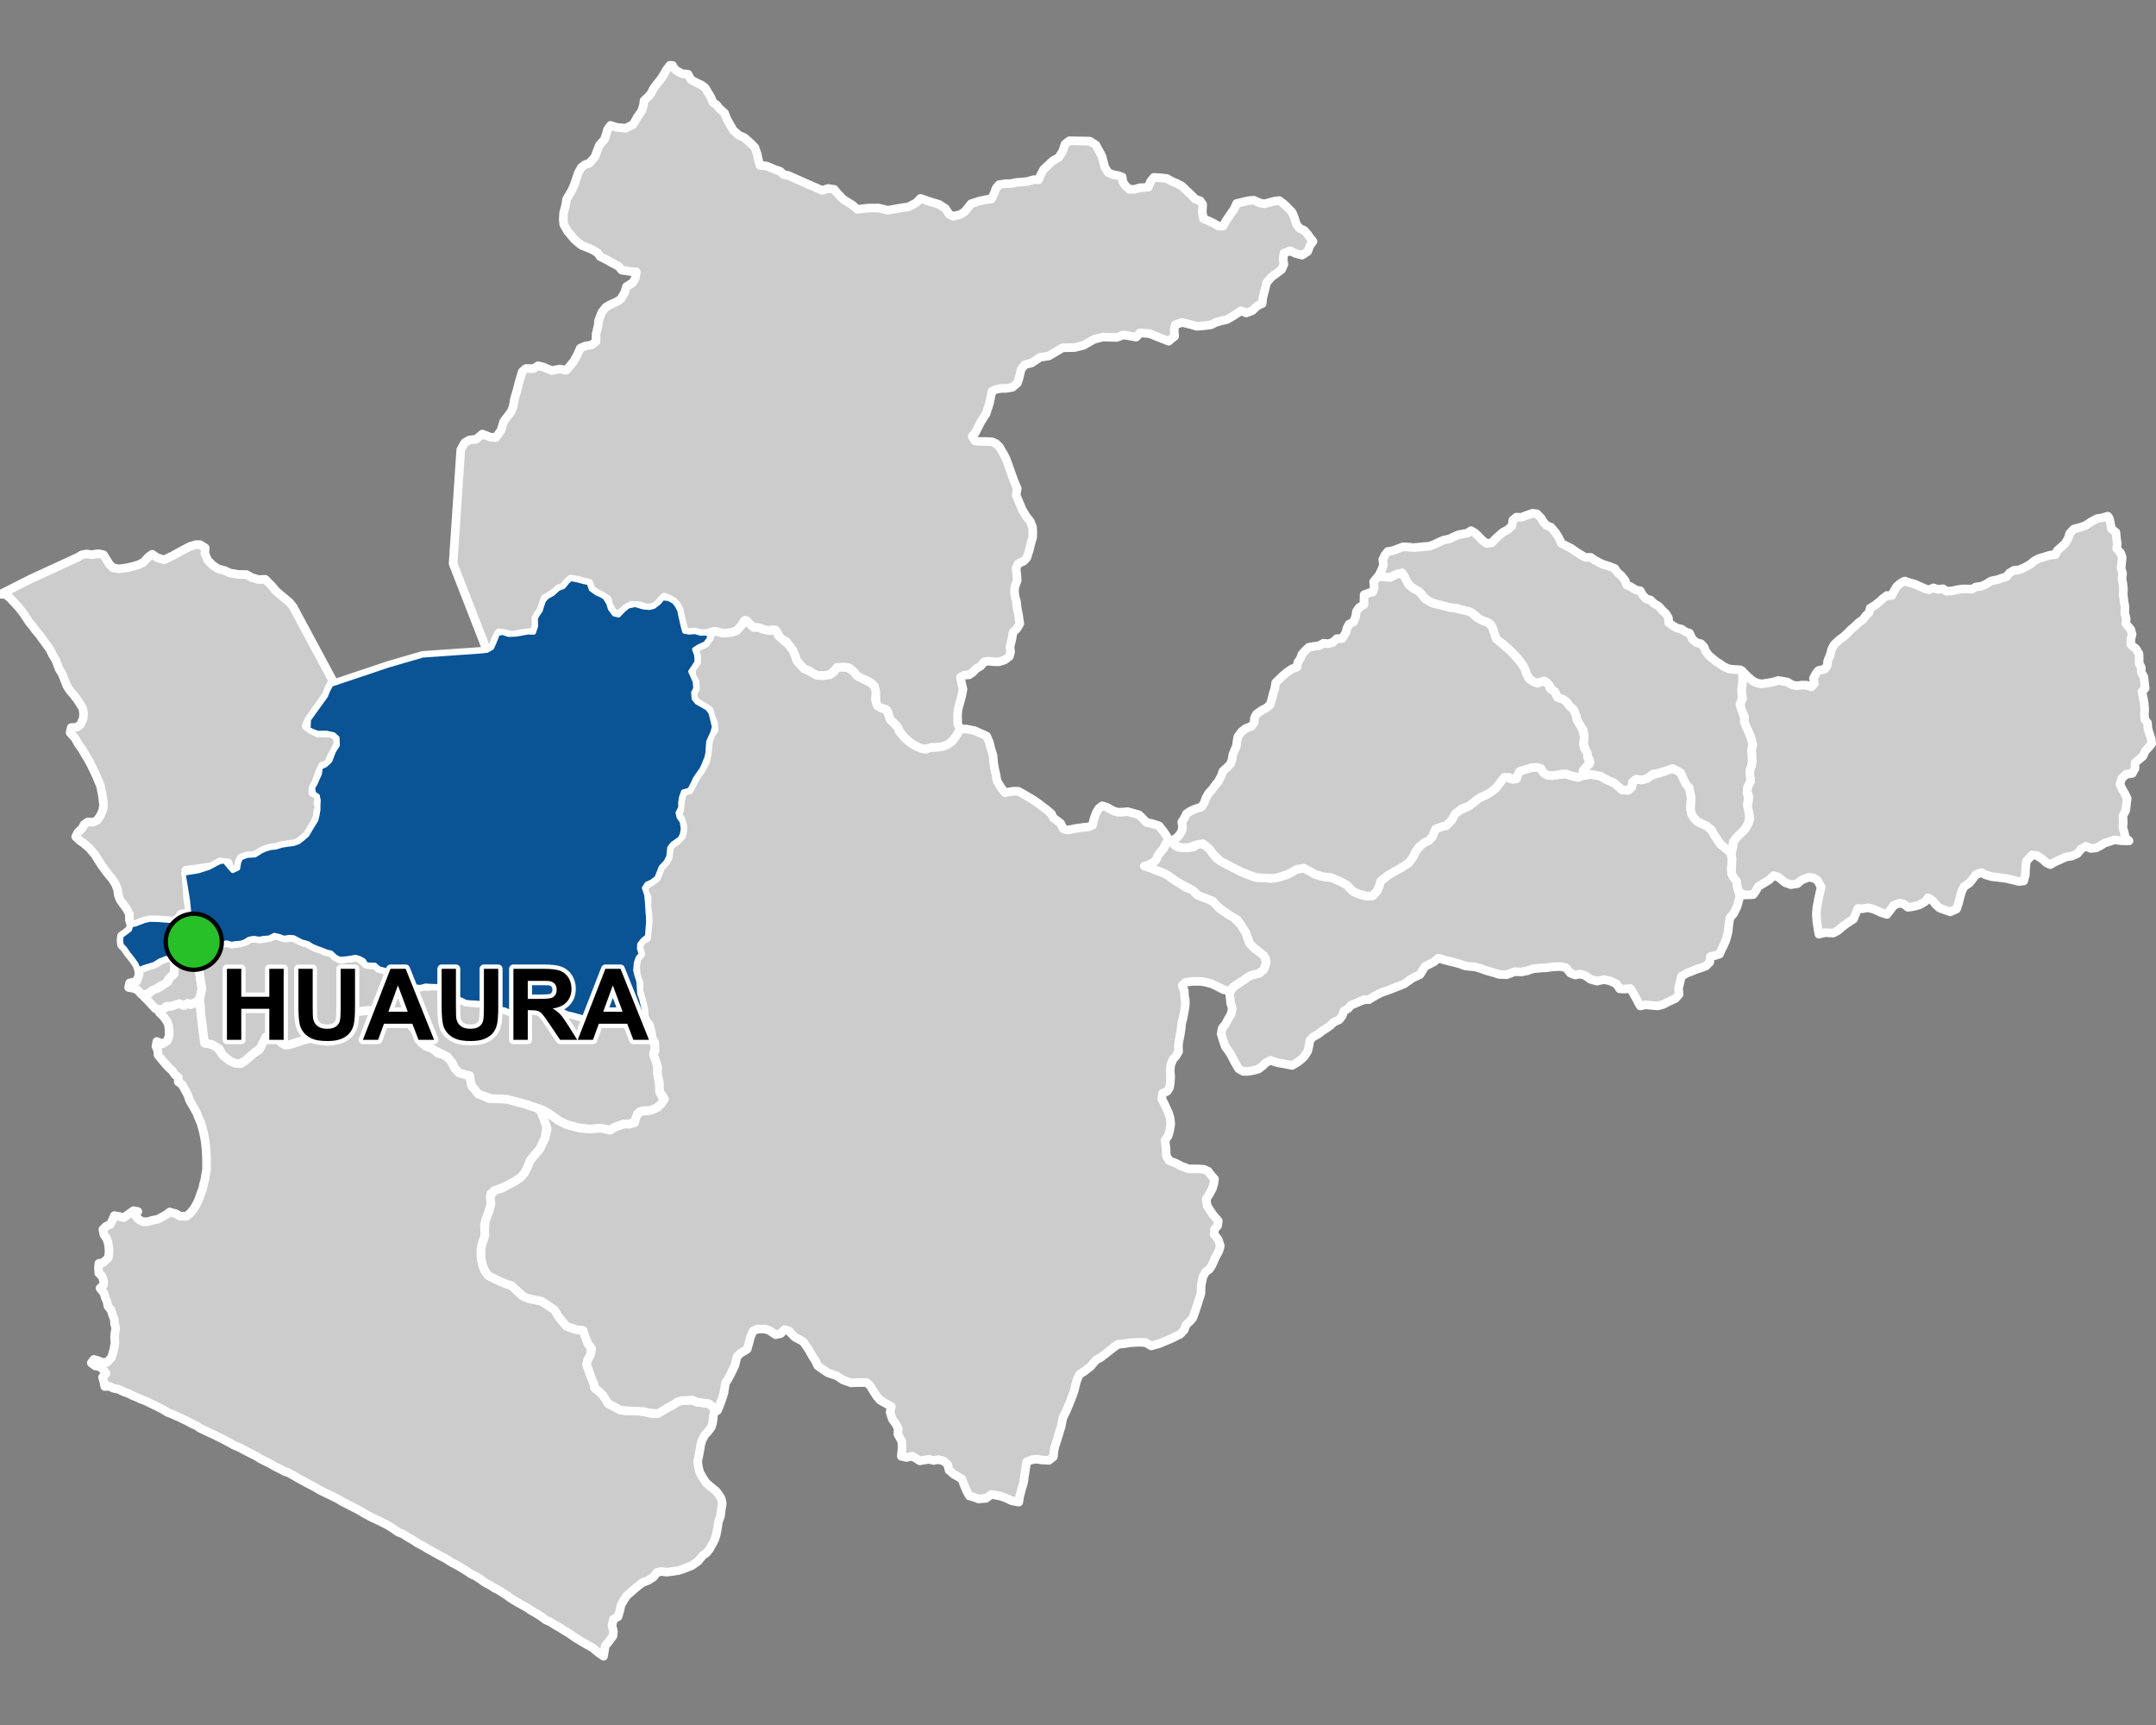 <?xml version="1.0" encoding="UTF-8"?>
<svg width="500pt" height="400pt" version="1.1" viewBox="0 0 500 400" xmlns="http://www.w3.org/2000/svg">
<rect x="0" y="0" width="500" height="400" fill="#808080" stroke="none"/>
<g id="a">
<rect width="500" height="400" fill="none"/>
<path d="m46.312 231.66 0.195 1.996 0.078 1.246 0.242 1.992 0.176 1.785 0.293 1.969 0.148 1.242 1.039 0.121 1.859 0.766 1.312 1.883 1.094 0.887 1.934 1.043 1.098 0.047 1.133-0.723 1.828-1.617 1.348-0.836 1.051-2.375 0.922-0.91 1.52 0.168 1.691 1.477 0.898 0.504 1-0.098 1.695-0.547 1.098-0.461 2.414-0.648 1.594 0.461 1.188 0.172 1.773 0.23 1.082-0.809 0.883-1.531 0.289-1.082 0.047-1.312 0.16-1.465 1.27-0.598 1.418-0.055 1.391-0.055 1.504-0.18 2.363-0.059 1 0.168 0.836 0.621 1.453 0.738 1.203 0.363 1.035 0.023 1.094 0.547 2.418 1.914 1.109 2.535 1.246 1.387 1.215 0.402 0.855 0.574 0.789 0.715 1.32 0.246 1.516 1.23 1.074 1.98 0.93 1.023 1.453 0.453 1.055 0.203 0.184 1.203 0.285 1.191 0.719 0.867 0.785 0.992 1.07 0.406 1.336 0.668 1.766 0.047 2.43 0.094 2.098 0.551 2.383 0.641 1.598 0.547 1.336 0.445 0.617 0.895 0.523 1.336 0.766 1.531-0.438 3.113-1.203 2.469-1.113 1.348-1.188 1.418-0.484 1.293-0.719 1.488-0.809 0.953-1.434 1.008-2.438 1.27-1.504 0.574-1.68 1.012 0.059 2.391-0.348 1.234-0.711 1.965-0.492 1.645 0.145 2.316-0.254 0.988-0.395 1.023-0.27 1.242 0.02 2.188 0.305 1.473 0.449 1.242 0.844 1.254 1.402 0.738 1.652 0.773 0.934 0.375 1.387 0.426 0.996 0.926 1.438 1.402 1.695 0.777 1.254 0.242 1.543 0.285 1.062 0.648 0.812 0.586 1.234 0.797 0.699 0.879 0.898 1.492 0.684 0.895 1.293 0.863 1.234 0.359 1.262 0.289 0.898 0.5 0.789 2.57 0.719 0.754-0.09 1.797-0.715 1.316-0.203 1.105 0.484 1.258 0.504 1.445 0.684 1.625 0.18 0.988 0.844 0.648 1.059 1.012 0.609 0.961 0.648 1.027 1.168 0.59 1.621 0.883 1.09 0.141 1.098 0.035 1.363 0.055 1.113 0.02 2.012 0.414 1.148 0.23 3.144-1.418 1.262-0.68 1.02-0.691 0.969-0.297 1.238-0.039 1.273-0.09 0.938 0.434 1.254 0.195 1.078 0.109 1.113 0.43 0.777 1.098-0.273 1.305-0.172 1.551-0.309 1.105-0.75 1.055-0.75 0.762-0.676 1.266-0.309 1.035-0.18 1.137-0.277 1.496-0.25 1.227 0.172 1.344 0.289 1.191 0.676 1.199 0.836 1.281 1.141 0.977 1.176 0.949 0.621 0.801 0.555 0.918 0.23 1.113-0.195 1.254-0.207 1.672-0.504 1.367-0.121 1.086-0.375 1.91-0.336 1.062-0.516 1.004-0.664 1.191-0.676 0.871-0.945 0.672-1.062 1.316-1.375 0.969-1.039 0.426-1.133 0.449-1.035 0.316-1.555 0.234-1.203 0.137-1.188-0.16-1.035 0.242-0.723 1.008-1.293 0.832-1.309 0.496-1.453 1.125-1.395 1.219-0.801 0.691-0.699 1.047-0.641 1.129-0.27 1.285-0.41 1.406-1.062 0.59-0.344 1.418 0.336 1.418-0.098 1.031-0.988 1.348-0.816 0.957-0.391 2.426-1.395-0.984-1.113-0.961-1.52-0.844-1.461-0.848-1.215-0.766-1.363-0.961-0.895-0.523-1.184-0.746-1.164-0.664-1.094-0.703-0.965-0.395-0.836-0.641-1.102-0.73-1.641-0.941-0.875-0.605-0.883-0.492-0.891-0.484-0.941-0.551-0.973-0.598-0.82-0.609-1.125-0.73-0.883-0.566-0.93-0.457-0.984-0.629-1.32-0.707-0.957-0.711-1.184-0.758-1.004-0.453-0.906-0.637-0.875-0.527-1.305-0.785-1.586-0.855-1.273-0.801-1.055-0.551-1.402-0.773-1.852-1.043-1.102-0.656-0.93-0.461-1.168-0.789-1.348-0.766-0.992-0.66-1.117-0.438-1.461-1.004-0.973-0.602-1.402-0.703-1.207-0.582-1.031-0.477-1.723-0.926-1.391-0.824-2.273-1.164-1.594-0.816-0.953-0.594-1.57-0.781-0.941-0.43-1.613-0.809-1.078-0.633-1.074-0.574-1.121-0.586-1.516-0.824-1.469-0.855-1.023-0.559-0.992-0.348-0.902-0.492-1.223-0.594-0.957-0.547-0.93-0.488-1.387-0.695-1.25-0.762-1.387-0.695-0.98-0.5-1.277-0.699-1.367-0.57-1.254-0.703-1.332-0.707-1.699-0.844-2.328-1.086-1.277-0.621-0.855-0.582-1-0.434-1.207-0.66-1.672-0.797-1.805-0.82-0.973-0.352-1.145-0.719-1.277-0.656-1.648-0.773-1.18-0.586-0.965-0.344-0.918-0.43-0.977-0.402-0.934-0.477-1.16-0.395-1.164-0.586-1.234-0.246-0.918-0.453-1.059 0.055-0.199-1.031-0.328-1.125 0.82-0.887-0.672-0.891-0.801-0.676-1.008-0.168-0.941-0.691 0.602-0.82 0.977 0.285 0.988 0.41 1.109-0.023 1.07-1.195 0.508-1.926 0.246-1.414-0.098-1.191 0.07-1.039 0.199-1.176-0.281-1.039-0.055-1.027-0.453-1.117-0.277-0.984-0.754-0.91-0.18-0.988-0.43-1.039-0.32-1.02-0.898-1.129 0.816-0.711 0.016-1.008-0.348-1.027-0.758-0.707-0.082-1.168 0.09-1.113 1-0.191 1.184-1.105 0.18-1.18-0.039-1.16-0.199-1.246-0.359-0.977-0.602-0.836-0.23-1.191 0.723-0.715 1.016-0.453 0.516-1.082 0.398-0.953 1.117 0.195 1.051 0.285 1.211-0.855 1.062-0.77 1.008 0.195-0.57 0.918 0.676 0.855 1.02 0.598 1.164-0.008 1.098-0.32 1.242-0.242 1.938-1.043 0.828-0.648 1.449 0.418 0.941 0.547 1.508 0.039 0.957-0.82 0.879-1.133 0.691-1.23 0.395-0.953 0.332-1.008 0.5-1.277 0.203-1.039 0.281-0.98 0.195-1.215 0.211-1.27-0.016-2.773-0.113-1.918-0.176-1.66-0.176-1.066-0.367-1.684-0.453-1.586-0.551-1.254-0.457-1.168-0.547-0.961-0.566-0.992-0.539-0.945-0.359-1.133-0.777-1.438-0.598-1.062-0.875-0.609 0.039-1.008-0.809-0.684-0.656-0.965-0.801-0.688-1.012-1.133-1.445-1.758-0.047-1.031-0.438-0.965 0.211-1.133 1.254 0.57 1.172-0.715 0.445-1.211-0.02-1.195-0.125-1.227-0.414-0.957-0.82-1.105-0.926-0.906 0.914-0.832 1.105-0.574 1.031-0.117 0.941-0.449 1.105 0.105 1.035-0.223 1.082 0.289 1.062-0.508 0.82-0.641z" fill="#ccc" fill-rule="evenodd"/>
<path d="m46.312 231.66 0.195 1.996 0.078 1.246 0.242 1.992 0.176 1.785 0.293 1.969 0.148 1.242 1.039 0.121 1.859 0.766 1.312 1.883 1.094 0.887 1.934 1.043 1.098 0.047 1.133-0.723 1.828-1.617 1.348-0.836 1.051-2.375 0.922-0.91 1.52 0.168 1.691 1.477 0.898 0.504 1-0.098 1.695-0.547 1.098-0.461 2.414-0.648 1.594 0.461 1.188 0.172 1.773 0.23 1.082-0.809 0.883-1.531 0.289-1.082 0.047-1.312 0.16-1.465 1.27-0.598 1.418-0.055 1.391-0.055 1.504-0.18 2.363-0.059 1 0.168 0.836 0.621 1.453 0.738 1.203 0.363 1.035 0.023 1.094 0.547 2.418 1.914 1.109 2.535 1.246 1.387 1.215 0.402 0.855 0.574 0.789 0.715 1.32 0.246 1.516 1.23 1.074 1.98 0.93 1.023 1.453 0.453 1.055 0.203 0.184 1.203 0.285 1.191 0.719 0.867 0.785 0.992 1.07 0.406 1.336 0.668 1.766 0.047 2.43 0.094 2.098 0.551 2.383 0.641 1.598 0.547 1.336 0.445 0.617 0.895 0.523 1.336 0.766 1.531-0.438 3.113-1.203 2.469-1.113 1.348-1.188 1.418-0.484 1.293-0.719 1.488-0.809 0.953-1.434 1.008-2.438 1.27-1.504 0.574-1.68 1.012 0.059 2.391-0.348 1.234-0.711 1.965-0.492 1.645 0.145 2.316-0.254 0.988-0.395 1.023-0.27 1.242 0.02 2.188 0.305 1.473 0.449 1.242 0.844 1.254 1.402 0.738 1.652 0.773 0.934 0.375 1.387 0.426 0.996 0.926 1.438 1.402 1.695 0.777 1.254 0.242 1.543 0.285 1.062 0.648 0.812 0.586 1.234 0.797 0.699 0.879 0.898 1.492 0.684 0.895 1.293 0.863 1.234 0.359 1.262 0.289 0.898 0.5 0.789 2.57 0.719 0.754-0.09 1.797-0.715 1.316-0.203 1.105 0.484 1.258 0.504 1.445 0.684 1.625 0.18 0.988 0.844 0.648 1.059 1.012 0.609 0.961 0.648 1.027 1.168 0.59 1.621 0.883 1.09 0.141 1.098 0.035 1.363 0.055 1.113 0.02 2.012 0.414 1.148 0.23 3.144-1.418 1.262-0.68 1.02-0.691 0.969-0.297 1.238-0.039 1.273-0.09 0.938 0.434 1.254 0.195 1.078 0.109 1.113 0.43 0.777 1.098-0.273 1.305-0.172 1.551-0.309 1.105-0.75 1.055-0.75 0.762-0.676 1.266-0.309 1.035-0.18 1.137-0.277 1.496-0.25 1.227 0.172 1.344 0.289 1.191 0.676 1.199 0.836 1.281 1.141 0.977 1.176 0.949 0.621 0.801 0.555 0.918 0.23 1.113-0.195 1.254-0.207 1.672-0.504 1.367-0.121 1.086-0.375 1.91-0.336 1.062-0.516 1.004-0.664 1.191-0.676 0.871-0.945 0.672-1.062 1.316-1.375 0.969-1.039 0.426-1.133 0.449-1.035 0.316-1.555 0.234-1.203 0.137-1.188-0.16-1.035 0.242-0.723 1.008-1.293 0.832-1.309 0.496-1.453 1.125-1.395 1.219-0.801 0.691-0.699 1.047-0.641 1.129-0.27 1.285-0.41 1.406-1.062 0.59-0.344 1.418 0.336 1.418-0.098 1.031-0.988 1.348-0.816 0.957-0.391 2.426-1.395-0.984-1.113-0.961-1.52-0.844-1.461-0.848-1.215-0.766-1.363-0.961-0.895-0.523-1.184-0.746-1.164-0.664-1.094-0.703-0.965-0.395-0.836-0.641-1.102-0.73-1.641-0.941-0.875-0.605-0.883-0.492-0.891-0.484-0.941-0.551-0.973-0.598-0.82-0.609-1.125-0.73-0.883-0.566-0.93-0.457-0.984-0.629-1.32-0.707-0.957-0.711-1.184-0.758-1.004-0.453-0.906-0.637-0.875-0.527-1.305-0.785-1.586-0.855-1.273-0.801-1.055-0.551-1.402-0.773-1.852-1.043-1.102-0.656-0.93-0.461-1.168-0.789-1.348-0.766-0.992-0.66-1.117-0.438-1.461-1.004-0.973-0.602-1.402-0.703-1.207-0.582-1.031-0.477-1.723-0.926-1.391-0.824-2.273-1.164-1.594-0.816-0.953-0.594-1.57-0.781-0.941-0.43-1.613-0.809-1.078-0.633-1.074-0.574-1.121-0.586-1.516-0.824-1.469-0.855-1.023-0.559-0.992-0.348-0.902-0.492-1.223-0.594-0.957-0.547-0.93-0.488-1.387-0.695-1.25-0.762-1.387-0.695-0.98-0.5-1.277-0.699-1.367-0.57-1.254-0.703-1.332-0.707-1.699-0.844-2.328-1.086-1.277-0.621-0.855-0.582-1-0.434-1.207-0.66-1.672-0.797-1.805-0.82-0.973-0.352-1.145-0.719-1.277-0.656-1.648-0.773-1.18-0.586-0.965-0.344-0.918-0.43-0.977-0.402-0.934-0.477-1.16-0.395-1.164-0.586-1.234-0.246-0.918-0.453-1.059 0.055-0.199-1.031-0.328-1.125 0.82-0.887-0.672-0.891-0.801-0.676-1.008-0.168-0.941-0.691 0.602-0.82 0.977 0.285 0.988 0.41 1.109-0.023 1.07-1.195 0.508-1.926 0.246-1.414-0.098-1.191 0.07-1.039 0.199-1.176-0.281-1.039-0.055-1.027-0.453-1.117-0.277-0.984-0.754-0.91-0.18-0.988-0.43-1.039-0.32-1.02-0.898-1.129 0.816-0.711 0.016-1.008-0.348-1.027-0.758-0.707-0.082-1.168 0.09-1.113 1-0.191 1.184-1.105 0.18-1.18-0.039-1.16-0.199-1.246-0.359-0.977-0.602-0.836-0.23-1.191 0.723-0.715 1.016-0.453 0.516-1.082 0.398-0.953 1.117 0.195 1.051 0.285 1.211-0.855 1.062-0.77 1.008 0.195-0.57 0.918 0.676 0.855 1.02 0.598 1.164-0.008 1.098-0.32 1.242-0.242 1.938-1.043 0.828-0.648 1.449 0.418 0.941 0.547 1.508 0.039 0.957-0.82 0.879-1.133 0.691-1.23 0.395-0.953 0.332-1.008 0.5-1.277 0.203-1.039 0.281-0.98 0.195-1.215 0.211-1.27-0.016-2.773-0.113-1.918-0.176-1.66-0.176-1.066-0.367-1.684-0.453-1.586-0.551-1.254-0.457-1.168-0.547-0.961-0.566-0.992-0.539-0.945-0.359-1.133-0.777-1.438-0.598-1.062-0.875-0.609 0.039-1.008-0.809-0.684-0.656-0.965-0.801-0.688-1.012-1.133-1.445-1.758-0.047-1.031-0.438-0.965 0.211-1.133 1.254 0.57 1.172-0.715 0.445-1.211-0.02-1.195-0.125-1.227-0.414-0.957-0.82-1.105-0.926-0.906 0.914-0.832 1.105-0.574 1.031-0.117 0.941-0.449 1.105 0.105 1.035-0.223 1.082 0.289 1.062-0.508 0.82-0.641 0.266-0.152" fill="none" stroke="#fff" stroke-linecap="round" stroke-linejoin="round" stroke-miterlimit="10" stroke-width="2"/>
<path d="m40.465 223.59 0.02 1.617-0.406 1.004-0.973 0.793-0.516 1.102-1.266 0.465-1.129 0.762-0.988 0.453-1.117 0.773-1.281 0.039-0.867-1.016-0.996-0.418-1.121-0.188 0.23-1.039 1.629-0.379 0.574-1.523-0.102-1.086 0.977-0.48 1.523-0.57 1.074-0.316 0.895-0.457 0.812-0.676 1.449-0.41 1.184-0.219z" fill="#ccc" fill-rule="evenodd"/>
<path d="m40.465 223.59 0.02 1.617-0.406 1.004-0.973 0.793-0.516 1.102-1.266 0.465-1.129 0.762-0.988 0.453-1.117 0.773-1.281 0.039-0.867-1.016-0.996-0.418-1.121-0.188 0.23-1.039 1.629-0.379 0.574-1.523-0.102-1.086 0.977-0.48 1.523-0.57 1.074-0.316 0.895-0.457 0.812-0.676 1.449-0.41 1.184-0.219 0.395 1.77" fill="none" stroke="#fff" stroke-linecap="round" stroke-linejoin="round" stroke-miterlimit="10" stroke-width="2"/>
<path d="m45.367 220.86 0.168 0.73 0.266 1.488 0.227 1.254 0.199 1.023 0.324 2.148 0.273 1.812-0.223 1.117-0.293 1.152-0.754 0.727-1.031 0.543-1.008-0.203-0.875 0.52-1.027-0.473-0.965 0.309-0.98 0.344-1.062-0.031-0.996 0.816-1.562-0.223-1.758-1.906-0.848-0.84 1.027-0.762 0.957-0.805 1.172-0.426 1.105-0.703 1.211-0.793 0.551-1.066 0.918-0.75 0.082-2.269 0.27-1.961 1.305-0.117 1.195 0.145 1.082 0.027 1.039-0.871z" fill="#ccc" fill-rule="evenodd"/>
<path d="m45.367 220.86 0.168 0.73 0.266 1.488 0.227 1.254 0.199 1.023 0.324 2.148 0.273 1.812-0.223 1.117-0.293 1.152-0.754 0.727-1.031 0.543-1.008-0.203-0.875 0.52-1.027-0.473-0.965 0.309-0.98 0.344-1.062-0.031-0.996 0.816-1.562-0.223-1.758-1.906-0.848-0.84 1.027-0.762 0.957-0.805 1.172-0.426 1.105-0.703 1.211-0.793 0.551-1.066 0.918-0.75 0.082-2.269 0.27-1.961 1.305-0.117 1.195 0.145 1.082 0.027 1.039-0.871 0.012 0.043" fill="none" stroke="#fff" stroke-linecap="round" stroke-linejoin="round" stroke-miterlimit="10" stroke-width="2"/>
<path d="m64.113 216.84 0.266 0.074 0.938 0.344 1.199 0.262 1.285-0.219 1.227 0.555 1.023 0.523 1.172 0.32 1.039 0.527 0.863 0.516 1.082 0.238 1.172 0.633 1.031 0.105 0.934 0.625 0.926 0.664 0.91 0.484 1.016-0.301 1.535-0.07 1.066-0.219 1.133 0.781 0.844 0.703 1.152 0.34h1.008l0.934 0.832 1.215 0.32 1.047 0.355 0.91 0.535 0.793 0.621 0.848 0.961 1.062 0.219 1.145 0.422 0.977 0.605 1.137 0.293 1.062-0.289 1.012 0.191 1.328-0.281 1.348 0.215 1.367 0.867 0.992 0.328 0.973 0.59 0.957 0.953 1.043 0.418 0.973 0.488 1.25 0.105 1.277 0.07 1.027-0.066 0.988 0.473 1.215 0.723 1.043 0.445 1.27-0.285 1.055 0.344 1.16 0.469 1.102 0.156 1.066 0.094 0.996-0.285 0.965-0.672 1.117 0.242 1.156 0.328 1.156 0.223 1.418 0.148 1.246-0.402 1.625-0.094 1.035 0.387 1.219 0.363 1.344 0.434 1.242 0.316 1.012-0.051 1.066-0.574 1.84-0.168 1.344-0.285 1.512 0.027 1.176 0.871 1.234 0.117 1.324 0.012 1.043-0.027 1.195 0.062 1.582 0.18 1.293 1.68 0.363 1.418 0.105 0.996 0.332 1.074 0.473 1.496-0.293 1.355 0.363 1.633 0.547 1.723-0.062 1.5 0.445 2.156 0.043 2.047 0.449 0.969 0.688 1.27-1.695 1.461-1.527 0.664-1.668 0.059-1.398 0.73-0.172 1.535-1.688 0.867-1.309-0.055-2.266 0.867-0.844 0.57-1.254-0.262-1.141-0.18-2.363 0.195-2.59-0.293-2.773-0.75-1.988-0.977-1.582-1.207-1.676-1.043-1.238-0.488-1.051-0.348-1.785-0.617-1.684-0.453-2.894-0.766-2.43-0.094h-1.004l-2.098-0.715-1.07-0.406-0.785-0.992-0.719-0.867-0.285-1.191-0.184-1.203-1.055-0.203-1.453-0.453-0.93-1.023-0.621-1.289-1.145-1.406-1.23-0.613-1.703-0.863-0.855-0.574-1.215-0.402-1.004-0.766-1.055-2.258-1.852-2.488-1.379-0.516-1.613-0.379-1.203-0.363-1.453-0.738-0.836-0.621-1-0.168-2.055 0.023-1.812 0.215-1.391 0.055-1.418 0.055-0.961 0.301-0.469 1.762-0.047 1.25-0.289 1.145-0.883 1.531-1.082 0.809-1.129 0.078-1.832-0.48-0.996-0.406-2.121 0.449-1.988 0.605-1.695 0.547-1 0.098-0.898-0.504-0.984-1.141-1.266-0.539-1.348 0.301-1.332 2.617-1.602 1.238-1.828 1.617-1.133 0.723-1.098-0.047-1.383-0.574-1.645-1.355-0.812-1.457-1.715-1.023-1.684-0.289-0.148-1.242-0.199-1.336-0.184-1.73-0.328-2.68-0.074-1.23-0.199-2.012 0.27-1.176 0.242-1.164-0.273-1.812-0.324-2.148-0.199-1.023-0.227-1.254-0.266-1.473 0.297-1.305 0.984-0.297 0.859-0.758h1.109l1.117-0.168 1.008 0.223 0.84-0.664 1.012-0.039 1.055 0.297 1.188-0.164 1.055-0.219 0.969-0.305 1-0.582 1.094-0.082 1.309 0.188 1.102-0.238 1.219-0.273 1.102-0.41z" fill="#ccc" fill-rule="evenodd"/>
<path d="m64.113 216.84 0.266 0.074 0.938 0.344 1.199 0.262 1.285-0.219 1.227 0.555 1.023 0.523 1.172 0.32 1.039 0.527 0.863 0.516 1.082 0.238 1.172 0.633 1.031 0.105 0.934 0.625 0.926 0.664 0.91 0.484 1.016-0.301 1.535-0.07 1.066-0.219 1.133 0.781 0.844 0.703 1.152 0.34h1.008l0.934 0.832 1.215 0.32 1.047 0.355 0.91 0.535 0.793 0.621 0.848 0.961 1.062 0.219 1.145 0.422 0.977 0.605 1.137 0.293 1.062-0.289 1.012 0.191 1.328-0.281 1.348 0.215 1.367 0.867 0.992 0.328 0.973 0.59 0.957 0.953 1.043 0.418 0.973 0.488 1.25 0.105 1.277 0.07 1.027-0.066 0.988 0.473 1.215 0.723 1.043 0.445 1.27-0.285 1.055 0.344 1.16 0.469 1.102 0.156 1.066 0.094 0.996-0.285 0.965-0.672 1.117 0.242 1.156 0.328 1.156 0.223 1.418 0.148 1.246-0.402 1.625-0.094 1.035 0.387 1.219 0.363 1.344 0.434 1.242 0.316 1.012-0.051 1.066-0.574 1.84-0.168 1.344-0.285 1.512 0.027 1.176 0.871 1.234 0.117 1.324 0.012 1.043-0.027 1.195 0.062 1.582 0.18 1.293 1.68 0.363 1.418 0.105 0.996 0.332 1.074 0.473 1.496-0.293 1.355 0.363 1.633 0.547 1.723-0.062 1.5 0.445 2.156 0.043 2.047 0.449 0.969 0.688 1.27-1.695 1.461-1.527 0.664-1.668 0.059-1.398 0.73-0.172 1.535-1.688 0.867-1.309-0.055-2.266 0.867-0.844 0.57-1.254-0.262-1.141-0.18-2.363 0.195-2.59-0.293-2.773-0.75-1.988-0.977-1.582-1.207-1.676-1.043-1.238-0.488-1.051-0.348-1.785-0.617-1.684-0.453-2.894-0.766-2.43-0.094h-1.004l-2.098-0.715-1.07-0.406-0.785-0.992-0.719-0.867-0.285-1.191-0.184-1.203-1.055-0.203-1.453-0.453-0.93-1.023-0.621-1.289-1.145-1.406-1.23-0.613-1.703-0.863-0.855-0.574-1.215-0.402-1.004-0.766-1.055-2.258-1.852-2.488-1.379-0.516-1.613-0.379-1.203-0.363-1.453-0.738-0.836-0.621-1-0.168-2.055 0.023-1.812 0.215-1.391 0.055-1.418 0.055-0.961 0.301-0.469 1.762-0.047 1.25-0.289 1.145-0.883 1.531-1.082 0.809-1.129 0.078-1.832-0.48-0.996-0.406-2.121 0.449-1.988 0.605-1.695 0.547-1 0.098-0.898-0.504-0.984-1.141-1.266-0.539-1.348 0.301-1.332 2.617-1.602 1.238-1.828 1.617-1.133 0.723-1.098-0.047-1.383-0.574-1.645-1.355-0.812-1.457-1.715-1.023-1.684-0.289-0.148-1.242-0.199-1.336-0.184-1.73-0.328-2.68-0.074-1.23-0.199-2.012 0.27-1.176 0.242-1.164-0.273-1.812-0.324-2.148-0.199-1.023-0.227-1.254-0.266-1.473 0.297-1.305 0.984-0.297 0.859-0.758h1.109l1.117-0.168 1.008 0.223 0.84-0.664 1.012-0.039 1.055 0.297 1.188-0.164 1.055-0.219 0.969-0.305 1-0.582 1.094-0.082 1.309 0.188 1.102-0.238 1.219-0.273 1.102-0.41 0.262 0.031" fill="none" stroke="#fff" stroke-linecap="round" stroke-linejoin="round" stroke-miterlimit="10" stroke-width="2"/>
<path d="m356.45 177.93 0.445 0.02 0.746 0.711 0.836 0.875 1.586 0.324 1.051-0.176 2-0.258 1.102 0.395 1.793 0.453 1.43-0.582 1.426-0.141 1.238 0.207 1.098 0.207 0.879 0.547 0.977 0.488 1.168 0.5 0.879 0.66 1.043 0.977 1.441 0.133 0.848-0.781 0.133-1.141 0.887-0.668 1.27 0.18 1.242-0.316 0.844-0.688 2.09-0.641 1.211-0.395 0.875-0.617 2.031 0.281 1.266 1.383 0.734 1.973 0.762 0.875 0.168 0.984 0.254 1.242-0.137 2.547 0.195 1.23 0.562 0.902 0.656 0.82 1.121 0.508 1.184 0.562 1.102 0.93 0.809 1.363 1.207 1.836 2.383 1.98 0.402 1.477-0.199 2.441 0.262 1.453 0.984 1.363 0.148 1.086 0.246 1.102 0.395 1.266-0.707 2.496-0.816 1.613-0.801 0.875-0.211 1.242-0.246 2.18-0.461 1.734-0.531 1.223-0.461 0.898-0.516 1.184-0.992 0.305-1.125 0.25-0.156 1.316-0.895 0.898-1.082 0.391-1.211 0.391-0.918 0.402-1.238 0.457-1.223 0.727-0.383 1.645-0.277 1.109 0.125 1.449-0.879 0.953-1.586 0.727-1.164 0.629-1.262 0.344-1.414-0.102-1.43-0.145-1.273 0.266-1.555-2.848-0.75-1.211-1.285 0.133-1.176-0.039-0.727-1.133-1.488-0.723-1.473-0.297-1.57 0.355-1.582-0.445-1.199-0.883-1.242-0.305-1.023 0.227-1.117-0.438-1.047-1.273-1.273-0.262-1.707 0.07-1.496 0.211-1.355 0.062-1.828 0.18-1.246 0.453-1.426 0.273-1.582-0.062-1.812 0.711-1.75-0.078-0.996-0.316-1.129-0.316-1.18-0.348-1.145-0.438-1.191-0.316-2.211-0.211-1.262-0.469-1.281-0.359-2.023-0.484-1.688-0.512-1.008 0.84-1.129 0.59-0.992 0.527-0.605 0.992-0.527 0.863-0.926 0.426-0.938 0.465-1.027 0.734-0.914 0.621-1.641 0.613-1.258 0.52-1.078 0.379-1.234 0.441-0.965 0.477-0.902 0.527-0.996 0.617-1.059 0.004-1.066 0.426-1.062 0.469-0.934 0.367-0.715 0.82-0.922 0.52-0.422 1.156-0.668 0.887-1.27 0.562-0.781 0.773-0.914 0.629-0.941 0.613-0.945 0.727-1.223 0.691-0.754 0.793-0.137 1.008-0.348 1.492-0.77 1.191-0.777 0.75-0.891 0.68-1.191 0.691-1.926-0.383-1.508-0.254-1.559-0.547-1.109 0.582-0.82 0.793-0.922 0.676-1.34 0.34-1.176 0.18-1.004-0.02-1.031-0.59-0.969-1.656-0.789-1.562-0.703-1.07-0.617-0.812-0.461-1.309-0.512-1.699 0.23-1.281 0.773-0.973 0.691-1.281 0.598-1.016 0.301-1.348-0.387-1.168-0.117-1.215-0.152-1.262 0.992-1.434 0.859-0.57 1.516-0.945 0.887-0.707 1-0.453 1.547-0.359 0.957-0.73 0.547-0.977 0.062-1.754-1.68-1.66-1.02-0.758-1.043-1.125-0.414-1.141-0.41-1.219-0.672-1.062-0.629-1.023-0.66-0.949-1.742-1-1.848-1.32-1.34-1.082-0.848-0.984-1.828-0.688-1.633-0.609-0.781-0.812-1.148-0.805-2.184-1.141-0.926-0.531-0.867-0.629-1.18-0.828-0.98-0.492-1.055-0.363-1.59-0.66-1.23-0.27 1.457-0.996 0.812-0.691 0.496-1.105 0.648-0.871 0.68-0.793 0.48-1.023 0.605-0.812 0.93 0.617 1.156 1 1.703 0.145 2.066-0.156 1.379-1.02 1.535 0.82 0.863 0.77 0.77 1.102 0.805 1.004 1.988 1.18 1.008 0.527 2.738 1.387 1.688 0.684 1.555 0.57 1.359 0.121 1.121 0.02 1.191 0.098 1-0.086 1.312-0.367 1.238-0.395 1.121-0.551 1.242-0.707 1.641-0.27 1.449 0.762 0.887 0.531 1.121 0.41 1.18 0.297 1.672 0.176 1.125 0.375 2.555 1.355 0.691 0.789 0.809 0.75 1.297 0.551 1.793 0.512 1.355-0.098 1-1.062 0.438-0.926 0.473-1.457 1.73-1.359 1.281-0.844 2.106-1.082 1.398-0.965 0.906-1.203 0.379-1.07 1.113-1.391 0.641-0.828 1.566-0.605 0.863-0.984 0.691-1.676 1.477-0.59 1.039-0.227 1.262-1.328 0.672-1.258 0.871-0.84 2.273-1.008 2.648-2.027 1.703-0.77 1.223-0.77 0.914-0.781 1.348-1.953 1.027-0.758 1.078 0.699 1.262-0.039 0.277-1.301 0.844-0.707 1.801-0.535 1.445-0.156z" fill="#ccc" fill-rule="evenodd"/>
<path d="m356.45 177.93 0.445 0.02 0.746 0.711 0.836 0.875 1.586 0.324 1.051-0.176 2-0.258 1.102 0.395 1.793 0.453 1.43-0.582 1.426-0.141 1.238 0.207 1.098 0.207 0.879 0.547 0.977 0.488 1.168 0.5 0.879 0.66 1.043 0.977 1.441 0.133 0.848-0.781 0.133-1.141 0.887-0.668 1.27 0.18 1.242-0.316 0.844-0.688 2.09-0.641 1.211-0.395 0.875-0.617 2.031 0.281 1.266 1.383 0.734 1.973 0.762 0.875 0.168 0.984 0.254 1.242-0.137 2.547 0.195 1.23 0.562 0.902 0.656 0.82 1.121 0.508 1.184 0.562 1.102 0.93 0.809 1.363 1.207 1.836 2.383 1.98 0.402 1.477-0.199 2.441 0.262 1.453 0.984 1.363 0.148 1.086 0.246 1.102 0.395 1.266-0.707 2.496-0.816 1.613-0.801 0.875-0.211 1.242-0.246 2.18-0.461 1.734-0.531 1.223-0.461 0.898-0.516 1.184-0.992 0.305-1.125 0.25-0.156 1.316-0.895 0.898-1.082 0.391-1.211 0.391-0.918 0.402-1.238 0.457-1.223 0.727-0.383 1.645-0.277 1.109 0.125 1.449-0.879 0.953-1.586 0.727-1.164 0.629-1.262 0.344-1.414-0.102-1.43-0.145-1.273 0.266-1.555-2.848-0.75-1.211-1.285 0.133-1.176-0.039-0.727-1.133-1.488-0.723-1.473-0.297-1.57 0.355-1.582-0.445-1.199-0.883-1.242-0.305-1.023 0.227-1.117-0.438-1.047-1.273-1.273-0.262-1.707 0.07-1.496 0.211-1.355 0.062-1.828 0.18-1.246 0.453-1.426 0.273-1.582-0.062-1.812 0.711-1.75-0.078-0.996-0.316-1.129-0.316-1.18-0.348-1.145-0.438-1.191-0.316-2.211-0.211-1.262-0.469-1.281-0.359-2.023-0.484-1.688-0.512-1.008 0.84-1.129 0.59-0.992 0.527-0.605 0.992-0.527 0.863-0.926 0.426-0.938 0.465-1.027 0.734-0.914 0.621-1.641 0.613-1.258 0.52-1.078 0.379-1.234 0.441-0.965 0.477-0.902 0.527-0.996 0.617-1.059 0.004-1.066 0.426-1.062 0.469-0.934 0.367-0.715 0.82-0.922 0.52-0.422 1.156-0.668 0.887-1.27 0.562-0.781 0.773-0.914 0.629-0.941 0.613-0.945 0.727-1.223 0.691-0.754 0.793-0.137 1.008-0.348 1.492-0.77 1.191-0.777 0.75-0.891 0.68-1.191 0.691-1.926-0.383-1.508-0.254-1.559-0.547-1.109 0.582-0.82 0.793-0.922 0.676-1.34 0.34-1.176 0.18-1.004-0.02-1.031-0.59-0.969-1.656-0.789-1.562-0.703-1.07-0.617-0.812-0.461-1.309-0.512-1.699 0.23-1.281 0.773-0.973 0.691-1.281 0.598-1.016 0.301-1.348-0.387-1.168-0.117-1.215-0.152-1.262 0.992-1.434 0.859-0.57 1.516-0.945 0.887-0.707 1-0.453 1.547-0.359 0.957-0.73 0.547-0.977 0.062-1.754-1.68-1.66-1.02-0.758-1.043-1.125-0.414-1.141-0.41-1.219-0.672-1.062-0.629-1.023-0.66-0.949-1.742-1-1.848-1.32-1.34-1.082-0.848-0.984-1.828-0.688-1.633-0.609-0.781-0.812-1.148-0.805-2.184-1.141-0.926-0.531-0.867-0.629-1.18-0.828-0.98-0.492-1.055-0.363-1.59-0.66-1.23-0.27 1.457-0.996 0.812-0.691 0.496-1.105 0.648-0.871 0.68-0.793 0.48-1.023 0.605-0.812 0.93 0.617 1.156 1 1.703 0.145 2.066-0.156 1.379-1.02 1.535 0.82 0.863 0.77 0.77 1.102 0.805 1.004 1.988 1.18 1.008 0.527 2.738 1.387 1.688 0.684 1.555 0.57 1.359 0.121 1.121 0.02 1.191 0.098 1-0.086 1.312-0.367 1.238-0.395 1.121-0.551 1.242-0.707 1.641-0.27 1.449 0.762 0.887 0.531 1.121 0.41 1.18 0.297 1.672 0.176 1.125 0.375 2.555 1.355 0.691 0.789 0.809 0.75 1.297 0.551 1.793 0.512 1.355-0.098 1-1.062 0.438-0.926 0.473-1.457 1.73-1.359 1.281-0.844 2.106-1.082 1.398-0.965 0.906-1.203 0.379-1.07 1.113-1.391 0.641-0.828 1.566-0.605 0.863-0.984 0.691-1.676 1.477-0.59 1.039-0.227 1.262-1.328 0.672-1.258 0.871-0.84 2.273-1.008 2.648-2.027 1.703-0.77 1.223-0.77 0.914-0.781 1.348-1.953 1.027-0.758 1.078 0.699 1.262-0.039 0.277-1.301 0.844-0.707 1.801-0.535 1.445-0.156 0.383 0.02" fill="none" stroke="#fff" stroke-linecap="round" stroke-linejoin="round" stroke-miterlimit="10" stroke-width="2"/>
<path d="m134.06 134.58 1.02 0.293 1.484 0.328 0.484 1.449 1.332 0.949 1.035 0.449 0.879 0.535 0.812 1.383 0.367 1.199 0.945 1.285 1.055 0.23 1.137-1.195 1.09-0.883 1.605-0.328 1.918 0.555 1.434 0.121 1-0.277 1.227-0.949 0.793-1 1.398 0.152 1.191 0.656 0.68 0.844 0.582 1.09 0.293 1.398 0.277 1.195 0.223 1 0.383 1.398 1.09 0.199 1.359-0.113 1.398 0.379 1.504-0.066 0.535 0.953-1.031 1.406-1.484 0.668-1.07 0.68 0.488 1.359 0.078 1.547-0.586 0.93-0.879 1.305 1.043 2.356 0.117 1.621-0.484 0.895 0.105 1.43 0.711 0.871 2.441 1.391 0.758 1.004 0.441 1.746 0.344 1.547-0.312 1.191-0.984 2.199-0.105 1.191-0.082 1.402-0.246 1.121-0.75 1.875-0.473 0.93-0.879 1.254-0.57 0.848-0.539 1.16-0.734 1.418-1.48 0.406-0.457 1.305-0.195 1.223 0.008 1.16-0.613 1.219 0.23 1.012 0.734 1.043 0.242 1.711-0.23 1.312-0.504 0.906-1.727 1.238-0.684 0.879-0.113 1.059-0.105 1.027-0.598 1.156-1.172 1.266-0.523 1.344-0.422 1.078-1.094 0.879-1.223 0.57-0.625 0.957 0.543 1.602 0.164 1.695 0.129 2.152 0.102 1.156 0.031 1.254-0.246 3.344-1.027 0.832-0.781 1.008-0.059 1.07 0.402 1.164-0.711 0.91-0.414 1.16-0.148 1.746 0.297 1.223 0.414 1.262 0.137 1.555 0.082 1.34 0.492 1.461 0.551 2.285 0.094 1.512-1.074 0.293-1.129-0.055-1.125-0.066-1.023 0.004-1.383 0.043-1.168-0.535-1.551-0.469-1.098 0.117-2.496 0.148-1.32 0.719-1.012 0.051-1.023-0.277-1.184-0.336-1.352-0.309-1.012-0.559-1.336 0.074-1.062 0.066-1.305 0.441-1.309-0.406-1.129-0.223-1.016-0.254-1.094-0.133-0.805 0.852-1.07 0.07-1.121-0.148-1.281-0.262-0.965-0.383-1.242-0.188-1.125 0.371-1.16-0.805-1.324-0.789-1.531-0.145-1.277-0.07-1.25-0.105-0.973-0.488-1.043-0.418-0.676-0.773-0.988-0.578-1.023-0.344-0.773-0.711-1.258-0.371-1.531-0.039-1.062-0.09-1.254 0.34-1.008-0.109-0.988-0.352-0.906-0.727-1.738-0.293-1-1.027-0.793-0.621-0.91-0.535-1-0.34-1.262-0.336-0.934-0.832h-1.008l-1.02-0.125-0.531-0.871-0.879-0.492-1.016-0.332-1.289 0.234-1.43 0.188-1.027 0.023-0.984-0.516-0.938-0.906-1.121-0.27-1.082-0.438-1.16-0.418-1.082-0.453-0.969-0.637-1.348-0.336-1.023-0.523-0.902-0.484-1.051-0.082-1.223 0.191-1.047-0.383-1.195-0.273-1.203 0.613-1.109 0.074-1.25 0.191-1.18-0.184-1.102 0.188-0.941 0.582-1.02 0.367-1.02 0.062-1.105 0.172-1.051-0.312-0.996 0.125-0.875 0.609-1.238-0.227-1.012 0.176-1.109 0.168-0.797 0.629-1.246 0.758-1.039 0.871-1.082-0.027-1.195-0.145-1.305 0.117-1.086 0.289-1.32 0.34-1.34 0.527-1.258 0.797-1.074 0.316-1.266 0.383-1.242 0.504-0.531-1.234-0.75-1.07-1.141-1.445-0.789-1.156-0.746-0.754-0.133-1.031 0.129-1.07 0.973-0.703 0.98-0.766 0.266-1.004 1.012-0.207 2.176-0.832 1.172-0.246 1.969 0.047 3.496 0.262 1.141-0.609 0.301-0.957 2.164-0.094-0.066-1.254-0.219-2.027-1.004-6.066 3.438-0.547 2.461-0.793 2.574-1.371 1.07-0.102 1.109 1.348 0.77 0.848 1.227-0.566 0.262-1.523 0.488-0.906 1.344-0.516 1.844-0.102 1.473-0.934 1.055-0.453 1.094-0.32 1.223-0.129 1.336-0.426 1.582-0.238 1.18-0.148 1.137-0.402 1.188-0.93 0.871-0.781 0.793-1.363 0.543-0.883 0.695-1.121 0.301-1.168 0.215-1.316v-1.074l0.066-1.027-0.219-1.078-0.895-0.578-0.168-1.316 0.586-1.004 0.453-1.082 0.516-1.082 0.203-1.512 1.141-0.539 1.059-0.977 0.844-2.211 0.914-1.434-0.074-1.711-0.875-0.801-1.691-0.355-1.918 0.016-1.016-0.336-1.227-0.559 0.113-2.195 3.945-5.496 0.535-1.324 0.707-1.297 13.219-4.438 7.988-2.324 8.039-0.559 5.203-0.359 1.672-0.184 1.145-0.648 0.5-1.105 0.449-1.141 0.387-1.004 1.062-0.254 1.504 0.48 1.812-0.102 1.156-0.207 1.449-0.258 1.387 0.031 0.516-1.484-0.055-1.828 0.484-0.883 0.656-0.93 0.312-1.074 0.43-1.223 0.777-0.832 1.301-0.715 1.289-1.184 1.176-0.43 0.895-1.121 0.781-0.711z" fill="#ccc" fill-rule="evenodd"/>
<path d="m134.06 134.58 1.02 0.293 1.484 0.328 0.484 1.449 1.332 0.949 1.035 0.449 0.879 0.535 0.812 1.383 0.367 1.199 0.945 1.285 1.055 0.23 1.137-1.195 1.09-0.883 1.605-0.328 1.918 0.555 1.434 0.121 1-0.277 1.227-0.949 0.793-1 1.398 0.152 1.191 0.656 0.68 0.844 0.582 1.09 0.293 1.398 0.277 1.195 0.223 1 0.383 1.398 1.09 0.199 1.359-0.113 1.398 0.379 1.504-0.066 0.535 0.953-1.031 1.406-1.484 0.668-1.07 0.68 0.488 1.359 0.078 1.547-0.586 0.93-0.879 1.305 1.043 2.356 0.117 1.621-0.484 0.895 0.105 1.43 0.711 0.871 2.441 1.391 0.758 1.004 0.441 1.746 0.344 1.547-0.312 1.191-0.984 2.199-0.105 1.191-0.082 1.402-0.246 1.121-0.75 1.875-0.473 0.93-0.879 1.254-0.57 0.848-0.539 1.16-0.734 1.418-1.48 0.406-0.457 1.305-0.195 1.223 0.008 1.16-0.613 1.219 0.23 1.012 0.734 1.043 0.242 1.711-0.23 1.312-0.504 0.906-1.727 1.238-0.684 0.879-0.113 1.059-0.105 1.027-0.598 1.156-1.172 1.266-0.523 1.344-0.422 1.078-1.094 0.879-1.223 0.57-0.625 0.957 0.543 1.602 0.164 1.695 0.129 2.152 0.102 1.156 0.031 1.254-0.246 3.344-1.027 0.832-0.781 1.008-0.059 1.07 0.402 1.164-0.711 0.91-0.414 1.16-0.148 1.746 0.297 1.223 0.414 1.262 0.137 1.555 0.082 1.34 0.492 1.461 0.551 2.285 0.094 1.512-1.074 0.293-1.129-0.055-1.125-0.066-1.023 0.004-1.383 0.043-1.168-0.535-1.551-0.469-1.098 0.117-2.496 0.148-1.32 0.719-1.012 0.051-1.023-0.277-1.184-0.336-1.352-0.309-1.012-0.559-1.336 0.074-1.062 0.066-1.305 0.441-1.309-0.406-1.129-0.223-1.016-0.254-1.094-0.133-0.805 0.852-1.07 0.07-1.121-0.148-1.281-0.262-0.965-0.383-1.242-0.188-1.125 0.371-1.16-0.805-1.324-0.789-1.531-0.145-1.277-0.07-1.25-0.105-0.973-0.488-1.043-0.418-0.676-0.773-0.988-0.578-1.023-0.344-0.773-0.711-1.258-0.371-1.531-0.039-1.062-0.09-1.254 0.34-1.008-0.109-0.988-0.352-0.906-0.727-1.738-0.293-1-1.027-0.793-0.621-0.91-0.535-1-0.34-1.262-0.336-0.934-0.832h-1.008l-1.02-0.125-0.531-0.871-0.879-0.492-1.016-0.332-1.289 0.234-1.43 0.188-1.027 0.023-0.984-0.516-0.938-0.906-1.121-0.27-1.082-0.438-1.16-0.418-1.082-0.453-0.969-0.637-1.348-0.336-1.023-0.523-0.902-0.484-1.051-0.082-1.223 0.191-1.047-0.383-1.195-0.273-1.203 0.613-1.109 0.074-1.25 0.191-1.18-0.184-1.102 0.188-0.941 0.582-1.02 0.367-1.02 0.062-1.105 0.172-1.051-0.312-0.996 0.125-0.875 0.609-1.238-0.227-1.012 0.176-1.109 0.168-0.797 0.629-1.246 0.758-1.039 0.871-1.082-0.027-1.195-0.145-1.305 0.117-1.086 0.289-1.32 0.34-1.34 0.527-1.258 0.797-1.074 0.316-1.266 0.383-1.242 0.504-0.531-1.234-0.75-1.07-1.141-1.445-0.789-1.156-0.746-0.754-0.133-1.031 0.129-1.07 0.973-0.703 0.98-0.766 0.266-1.004 1.012-0.207 2.176-0.832 1.172-0.246 1.969 0.047 3.496 0.262 1.141-0.609 0.301-0.957 2.164-0.094-0.066-1.254-0.219-2.027-1.004-6.066 3.438-0.547 2.461-0.793 2.574-1.371 1.07-0.102 1.109 1.348 0.77 0.848 1.227-0.566 0.262-1.523 0.488-0.906 1.344-0.516 1.844-0.102 1.473-0.934 1.055-0.453 1.094-0.32 1.223-0.129 1.336-0.426 1.582-0.238 1.18-0.148 1.137-0.402 1.188-0.93 0.871-0.781 0.793-1.363 0.543-0.883 0.695-1.121 0.301-1.168 0.215-1.316v-1.074l0.066-1.027-0.219-1.078-0.895-0.578-0.168-1.316 0.586-1.004 0.453-1.082 0.516-1.082 0.203-1.512 1.141-0.539 1.059-0.977 0.844-2.211 0.914-1.434-0.074-1.711-0.875-0.801-1.691-0.355-1.918 0.016-1.016-0.336-1.227-0.559 0.113-2.195 3.945-5.496 0.535-1.324 0.707-1.297 13.219-4.438 7.988-2.324 8.039-0.559 5.203-0.359 1.672-0.184 1.145-0.648 0.5-1.105 0.449-1.141 0.387-1.004 1.062-0.254 1.504 0.48 1.812-0.102 1.156-0.207 1.449-0.258 1.387 0.031 0.516-1.484-0.055-1.828 0.484-0.883 0.656-0.93 0.312-1.074 0.43-1.223 0.777-0.832 1.301-0.715 1.289-1.184 1.176-0.43 0.895-1.121 0.781-0.711 1.707 0.312" fill="none" stroke="#fff" stroke-linecap="round" stroke-linejoin="round" stroke-miterlimit="10" stroke-width="2"/>
<path d="m155.97 15.172 0.043 0.281 0.887 0.945 1.285 0.688 1.363 0.113 0.703 1.301 0.992 0.547 1.43 0.66 0.871 0.652 1.363 2.297 0.461 1.125 0.852 0.574 0.617 0.797 1.195 1.07 0.562 1.441 0.793 1.387 0.703 1.199 1.289 1.133 1.215 0.5 1.352 1.199 1.102 1.086 0.516 1.434 0.281 1.301 0.367 1.434 1.586 0.168 1.984 0.832 1.098 0.352 0.836 0.781 1.047 0.199 5.199 2.309 2.699 1.164 1.418-0.441 1.383 0.203 0.699 0.871 1.379 1.438 2.211 1.379 1.055 0.957 2.574-0.301 2.352-0.02 2.133 0.523 3.074-0.535 1.762-0.254 1.727-0.914 1.047-1.047 2.254 0.773 2.059 0.625 1.438 0.93 0.906 1.379 0.902 0.43 1.66-0.383 1.086-0.711 0.777-0.98 0.652-0.824 2-0.645 1.477-0.309 1.242-0.141 0.711-1.488 0.34-0.988 0.715-0.859 1.562-0.215 1.234-0.02 1.156-0.277 1.012-0.066 1.52-0.133 1.566-0.434 1.086 0.043 0.656-1.465 0.562-0.996 0.984-0.898 1.027-0.992 1.484-0.859 0.895-1.426 0.547-1.656 1.027-0.781 4.688 0.086 1.426 0.879 1.402 2.586 0.703 2.656 0.77 1.168 1.098 0.48 1.188 0.215 0.945 0.336 0.168 1.176 0.602 0.844 0.875 0.828 1.172 0.02 1.297-0.375 1.004-0.031 1-0.141 0.438-1.25 0.801-0.973 1.398 0.074 1.625 0.18 1.281 0.73 0.934 0.375 1.246 0.641 2.348 2.234 0.707 0.75 1.215 0.453 0.57 0.844-0.105 1.781 0.277 1.508 1.559 0.684 0.922 0.453 1.023 0.598 1.039-0.016 0.652-1.168 1.918-2.816 0.59-1.258 1.434-0.348 1.23-0.289 1.277-0.125 1.402 0.621 1.098 0.223 1.285-0.344 0.996-0.27 1.148-0.145 0.918 0.676 0.871 0.797 1.195 1.238 0.535 1.262 0.5 1.613 0.719 0.863 1.027 0.453 0.77 0.84 0.629 0.895 0.676 0.824-0.691 0.922-0.562 1.43-1.301 0.844-1.465-0.383-1.277-0.621-1.465 0.551-0.172 1.43 0.172 1.141-0.535 1.215-1.551 1.164-0.938 0.699-1.004 1.266-0.414 1.676-0.484 1.891-0.098 1.199-1.078 0.492-1.262 1.172-1.379 0.52-1.207-0.508-1.699 1.125-1.539 0.898-1.512 0.352-1.227 0.375-0.93 0.492-1.516 0.207-1.828 0.152-1.211-0.367-2.191-0.535-1.574 0.527-0.277 1.074 0.125 1.602-1.398 1.148-3.129-1.23-1.27-0.531-2.254-0.16-0.871 0.973-1.887-0.336-1.125-0.172-1.48 0.578-3.273-0.078-1.984 0.504-2.453 1.395-2.066 0.523-2.805 0.059-3.207 1.902-2.019 0.309-1.965 1.309-1.559 0.402-0.852 1.027-0.492 2.07-0.363 1.16-1.227 1-1.324 0.223-1.461 0.031-0.984 0.23-0.922 0.418-0.582 2.773-0.777 2.422-1.223 1.902-1.25 2.477-0.75 0.898 0.625 1.02 1.031 0.152 1.23-0.004 1.715 0.078 0.941 0.422 0.828 0.84 0.582 1.031 0.762 1.352 0.426 1.082 0.59 1.648 0.934 2.644 0.785 1.852-0.262 1.488 0.637 1.512 0.738 1.805 0.961 1.602 0.957 1.211 0.512 1.297 0.062 1.293-0.031 1.047-0.527 1.887-0.285 1.195-0.547 1.676-0.738 0.801-1.266 0.562-0.496 1.133 0.16 1.23 0.113 1.535-0.566 1.516-0.066 1.004 0.113 1.156 0.336 1.211 0.184 1.598 0.312 1.535 0.285 2.008-0.637 1.113-0.941 0.91-0.258 1.543-0.434 1.82 0.137 1.203-0.289 1.012-1.125 0.836-1.277 0.402h-1.133l-1.164-0.148-1.102 0.121-0.871 1.035-1.078 0.621-0.672 0.766-0.922 0.633-1.078 0.059-0.906 0.461 0.184 1.137 0.395 1.672-0.23 1.246-0.262 1.02-0.656 2.422-0.129 1.223 0.062 2.227 0.625 1.125-0.891 1.461-0.98 1.316-1.102 0.812-1.047 0.449-1.715 0.219-1.035 0.004-1.363 0.418-0.992-0.211-0.977-0.41-0.914-0.504-0.863-0.602-1.16-1.043-0.805-1.012-0.777-1.441-1.715-1.711-0.461-1.66-0.691-0.75-1.34-0.34-0.734-1.043-0.109-1.699-0.277-2.195-0.781-0.75-1.059-0.57-1.145-0.523-1.066-0.562-0.645-0.887-1.027-0.918-1.141-0.223-1.531 0.066-0.797 0.625-1.141 1.086-1.648 0.227-1.402-0.129-0.895-0.457-0.898-0.555-1.156-0.504-0.996-1.078-0.668-0.75-0.422-1.238-0.488-1.141-0.82-1.121-0.684-0.988-1.449-0.645-0.77-1.621-0.891-0.48-1.648 0.242-1.305-0.633-1.555-0.105-1.164-1.07-0.898-0.555-0.719 1.109-1.09 1.238-1.207 0.426-1.117 0.199-1.492-0.055-1.465-0.422-1.543 0.492-1.504 0.066-1.398-0.379-1.359 0.113-1.09-0.199-0.383-1.398-0.223-1-0.277-1.195-0.293-1.398-0.582-1.09-0.68-0.844-1.191-0.656-1.051-0.414-0.773 0.84-0.867 0.973-1.176 0.641-1.328 0.07-1.625-0.57-1.797-0.055-1.207 0.656-1.262 1.074-1.086 0.621-0.816-0.785-0.914-1.562-0.305-1.348-1.453-0.969-1.035-0.449-1.332-0.949-0.484-1.449-1.484-0.328-1.02-0.293-1.707-0.312-0.781 0.711-0.895 1.121-1.176 0.43-0.723 0.691-1.297 0.934-1.074 0.566-0.395 1.09-0.621 1.746-0.602 0.883-0.539 0.93 0.039 1.445-0.125 1.195-0.844 0.605-2.367 0.293-1.156 0.207-1.105 0.258-1.52-0.43-1.457-0.219-0.684 1.27-0.449 1.141-0.5 1.105-1.145 0.648-7.871-20.211 0.941-13.938 0.844-12.457 0.898-1.621 1.07-0.645 1.598-0.172 1.422-1.195 1.938 0.73 1.188 0.074 1.199-1.633 0.645-2.102 1.738-2.305 0.438-1.125 0.336-1.887 0.523-1.719 0.477-1.91 0.785-2.606 0.844-0.723 1.738 0.027 1.102-0.668 1.203 0.297 1.957 0.828 1.863-0.371 1.477 0.293 0.688-0.766 1.082-1.324 0.895-1.656 0.609-1.383 1.145-0.5 1.465-0.234 1.031-0.824 0.02-1.707 0.488-2.047 0.086-1.062 0.77-1.977 0.945-1.152 0.863-0.512 1.801-0.832 0.82-0.598 0.809-1.387 0.48-1.445 1.465-0.926 0.613-1.125 0.184-1.383-1.172-0.035-2.199-0.332-0.738-0.898-1.609-0.852-1.453-0.824-1.191-0.562-0.613-0.891-1.309-0.762-1.352-0.566-1.039-0.406-0.988-0.773-0.793-0.738-1.488-1.773-0.883-1.559-0.113-1.133 0.102-1.652 0.406-1.496 0.277-1.609 1.16-1.938 0.586-1.316 0.969-2.871 0.711-1.227 0.859-0.633 1.008-0.355 1.246-1.402 0.641-1.711 0.398-1.02 1.18-1.312 0.414-1.215 0.309-1.141 0.695-0.938 1.418 0.449 2.074 0.211 1.68-0.816 0.555-0.863 0.484-0.898 1.004-1.387 0.43-1.367 0.121-1.055 0.953-0.918 0.676-0.758 0.605-1.195 0.918-1.23 0.656-0.793 0.59-0.867 0.727-1.297 0.879-1.16z" fill="#ccc" fill-rule="evenodd"/>
<path d="m155.97 15.172 0.043 0.281 0.887 0.945 1.285 0.688 1.363 0.113 0.703 1.301 0.992 0.547 1.43 0.66 0.871 0.652 1.363 2.297 0.461 1.125 0.852 0.574 0.617 0.797 1.195 1.07 0.562 1.441 0.793 1.387 0.703 1.199 1.289 1.133 1.215 0.5 1.352 1.199 1.102 1.086 0.516 1.434 0.281 1.301 0.367 1.434 1.586 0.168 1.984 0.832 1.098 0.352 0.836 0.781 1.047 0.199 5.199 2.309 2.699 1.164 1.418-0.441 1.383 0.203 0.699 0.871 1.379 1.438 2.211 1.379 1.055 0.957 2.574-0.301 2.352-0.02 2.133 0.523 3.074-0.535 1.762-0.254 1.727-0.914 1.047-1.047 2.254 0.773 2.059 0.625 1.438 0.93 0.906 1.379 0.902 0.43 1.66-0.383 1.086-0.711 0.777-0.98 0.652-0.824 2-0.645 1.477-0.309 1.242-0.141 0.711-1.488 0.34-0.988 0.715-0.859 1.562-0.215 1.234-0.02 1.156-0.277 1.012-0.066 1.52-0.133 1.566-0.434 1.086 0.043 0.656-1.465 0.562-0.996 0.984-0.898 1.027-0.992 1.484-0.859 0.895-1.426 0.547-1.656 1.027-0.781 4.688 0.086 1.426 0.879 1.402 2.586 0.703 2.656 0.77 1.168 1.098 0.48 1.188 0.215 0.945 0.336 0.168 1.176 0.602 0.844 0.875 0.828 1.172 0.02 1.297-0.375 1.004-0.031 1-0.141 0.438-1.25 0.801-0.973 1.398 0.074 1.625 0.18 1.281 0.73 0.934 0.375 1.246 0.641 2.348 2.234 0.707 0.75 1.215 0.453 0.57 0.844-0.105 1.781 0.277 1.508 1.559 0.684 0.922 0.453 1.023 0.598 1.039-0.016 0.652-1.168 1.918-2.816 0.59-1.258 1.434-0.348 1.23-0.289 1.277-0.125 1.402 0.621 1.098 0.223 1.285-0.344 0.996-0.27 1.148-0.145 0.918 0.676 0.871 0.797 1.195 1.238 0.535 1.262 0.5 1.613 0.719 0.863 1.027 0.453 0.77 0.84 0.629 0.895 0.676 0.824-0.691 0.922-0.562 1.43-1.301 0.844-1.465-0.383-1.277-0.621-1.465 0.551-0.172 1.43 0.172 1.141-0.535 1.215-1.551 1.164-0.938 0.699-1.004 1.266-0.414 1.676-0.484 1.891-0.098 1.199-1.078 0.492-1.262 1.172-1.379 0.52-1.207-0.508-1.699 1.125-1.539 0.898-1.512 0.352-1.227 0.375-0.93 0.492-1.516 0.207-1.828 0.152-1.211-0.367-2.191-0.535-1.574 0.527-0.277 1.074 0.125 1.602-1.398 1.148-3.129-1.23-1.27-0.531-2.254-0.16-0.871 0.973-1.887-0.336-1.125-0.172-1.48 0.578-3.273-0.078-1.984 0.504-2.453 1.395-2.066 0.523-2.805 0.059-3.207 1.902-2.019 0.309-1.965 1.309-1.559 0.402-0.852 1.027-0.492 2.07-0.363 1.16-1.227 1-1.324 0.223-1.461 0.031-0.984 0.23-0.922 0.418-0.582 2.773-0.777 2.422-1.223 1.902-1.25 2.477-0.75 0.898 0.625 1.02 1.031 0.152 1.23-0.004 1.715 0.078 0.941 0.422 0.828 0.84 0.582 1.031 0.762 1.352 0.426 1.082 0.59 1.648 0.934 2.644 0.785 1.852-0.262 1.488 0.637 1.512 0.738 1.805 0.961 1.602 0.957 1.211 0.512 1.297 0.062 1.293-0.031 1.047-0.527 1.887-0.285 1.195-0.547 1.676-0.738 0.801-1.266 0.562-0.496 1.133 0.16 1.23 0.113 1.535-0.566 1.516-0.066 1.004 0.113 1.156 0.336 1.211 0.184 1.598 0.312 1.535 0.285 2.008-0.637 1.113-0.941 0.91-0.258 1.543-0.434 1.82 0.137 1.203-0.289 1.012-1.125 0.836-1.277 0.402h-1.133l-1.164-0.148-1.102 0.121-0.871 1.035-1.078 0.621-0.672 0.766-0.922 0.633-1.078 0.059-0.906 0.461 0.184 1.137 0.395 1.672-0.23 1.246-0.262 1.02-0.656 2.422-0.129 1.223 0.062 2.227 0.625 1.125-0.891 1.461-0.98 1.316-1.102 0.812-1.047 0.449-1.715 0.219-1.035 0.004-1.363 0.418-0.992-0.211-0.977-0.41-0.914-0.504-0.863-0.602-1.16-1.043-0.805-1.012-0.777-1.441-1.715-1.711-0.461-1.66-0.691-0.75-1.34-0.34-0.734-1.043-0.109-1.699-0.277-2.195-0.781-0.75-1.059-0.57-1.145-0.523-1.066-0.562-0.645-0.887-1.027-0.918-1.141-0.223-1.531 0.066-0.797 0.625-1.141 1.086-1.648 0.227-1.402-0.129-0.895-0.457-0.898-0.555-1.156-0.504-0.996-1.078-0.668-0.75-0.422-1.238-0.488-1.141-0.82-1.121-0.684-0.988-1.449-0.645-0.77-1.621-0.891-0.48-1.648 0.242-1.305-0.633-1.555-0.105-1.164-1.07-0.898-0.555-0.719 1.109-1.09 1.238-1.207 0.426-1.117 0.199-1.492-0.055-1.465-0.422-1.543 0.492-1.504 0.066-1.398-0.379-1.359 0.113-1.09-0.199-0.383-1.398-0.223-1-0.277-1.195-0.293-1.398-0.582-1.09-0.68-0.844-1.191-0.656-1.051-0.414-0.773 0.84-0.867 0.973-1.176 0.641-1.328 0.07-1.625-0.57-1.797-0.055-1.207 0.656-1.262 1.074-1.086 0.621-0.816-0.785-0.914-1.562-0.305-1.348-1.453-0.969-1.035-0.449-1.332-0.949-0.484-1.449-1.484-0.328-1.02-0.293-1.707-0.312-0.781 0.711-0.895 1.121-1.176 0.43-0.723 0.691-1.297 0.934-1.074 0.566-0.395 1.09-0.621 1.746-0.602 0.883-0.539 0.93 0.039 1.445-0.125 1.195-0.844 0.605-2.367 0.293-1.156 0.207-1.105 0.258-1.52-0.43-1.457-0.219-0.684 1.27-0.449 1.141-0.5 1.105-1.145 0.648-7.871-20.211 0.941-13.938 0.844-12.457 0.898-1.621 1.07-0.645 1.598-0.172 1.422-1.195 1.938 0.73 1.188 0.074 1.199-1.633 0.645-2.102 1.738-2.305 0.438-1.125 0.336-1.887 0.523-1.719 0.477-1.91 0.785-2.606 0.844-0.723 1.738 0.027 1.102-0.668 1.203 0.297 1.957 0.828 1.863-0.371 1.477 0.293 0.688-0.766 1.082-1.324 0.895-1.656 0.609-1.383 1.145-0.5 1.465-0.234 1.031-0.824 0.02-1.707 0.488-2.047 0.086-1.062 0.77-1.977 0.945-1.152 0.863-0.512 1.801-0.832 0.82-0.598 0.809-1.387 0.48-1.445 1.465-0.926 0.613-1.125 0.184-1.383-1.172-0.035-2.199-0.332-0.738-0.898-1.609-0.852-1.453-0.824-1.191-0.562-0.613-0.891-1.309-0.762-1.352-0.566-1.039-0.406-0.988-0.773-0.793-0.738-1.488-1.773-0.883-1.559-0.113-1.133 0.102-1.652 0.406-1.496 0.277-1.609 1.16-1.938 0.586-1.316 0.969-2.871 0.711-1.227 0.859-0.633 1.008-0.355 1.246-1.402 0.641-1.711 0.398-1.02 1.18-1.312 0.414-1.215 0.309-1.141 0.695-0.938 1.418 0.449 2.074 0.211 1.68-0.816 0.555-0.863 0.484-0.898 1.004-1.387 0.43-1.367 0.121-1.055 0.953-0.918 0.676-0.758 0.605-1.195 0.918-1.23 0.656-0.793 0.59-0.867 0.727-1.297 0.879-1.16 0.633 0.043" fill="none" stroke="#fff" stroke-linecap="round" stroke-linejoin="round" stroke-miterlimit="10" stroke-width="2"/>
<path d="m355.37 119.02 1.043 0.125 0.973 0.977 0.551 0.93 0.785 0.84 0.969 0.352 1.148 1.375 0.684 1.141 0.602 1.242 1.145 0.602 1.148 0.566 1.004 0.734 1.09 0.68 1.09 0.652h1.312l0.855 0.605 0.957 0.543 1.043 0.477 1.695 0.543 1.02 0.426 0.633 0.898 0.949 0.84 0.84 1.062 0.277 0.98 0.984 0.441 1.246 0.762 0.996 0.188 0.5 0.953 0.859 0.922 1.008 0.258 0.762 0.781 1.156 0.695 0.812 0.902 0.875 0.844 0.555 0.953 0.062 1.105 0.977 0.695 0.984 0.555 0.988 0.211 0.926 0.621 0.961 0.332 0.648 1.418 0.949 0.77 1.027 0.25 0.734 0.781 0.387 0.98 0.688 0.926 0.82 0.707 0.973 0.781 0.93 0.578 0.82 0.594 1.227 0.516 1.219 0.105 1.332 0.086 0.539 0.957 0.016 1.121 0.023 1.141-0.266 1.176 0.066 1.391 0.039 1.125-0.484 1.059 0.5 1.059 0.176 1.062 0.398 1.004 0.199 1.715 0.559 1.031 0.484 1.324 0.434 1.148 0.23 0.973-0.223 1.176 0.047 1.18 0.047 1.246-0.148 1.285-0.305 0.961-0.035 1.098 0.418 1.039-0.371 0.941-0.664 1.051-0.109 1.312 0.285 1.094-0.219 1.461 0.336 0.98 0.172 1.809-0.242 1.652-0.789 1.402-0.785 0.781-1.164 1.117-0.789 1.07-0.055 1.043-0.621 1.316-2.383-1.98-1.207-1.836-0.809-1.363-1.102-0.93-1.184-0.562-0.938-0.41-0.84-0.918-0.562-0.902-0.195-1.23 0.137-2.547-0.254-1.242-0.168-0.984-0.762-0.875-0.578-1.082-0.691-1.598-1.832-0.957-1.805 0.617-1.211 0.395-1.59 0.297-1.344 1.031-1.242 0.316-1.27-0.18-0.887 0.668-0.133 1.141-0.848 0.781-1.441-0.133-0.848-0.734-1.074-0.902-1.168-0.5-0.977-0.488-0.879-0.547-1.098-0.207-1.238-0.207-1.105 0.262-0.719-0.699 0.625-1.102 0.918-0.809v-1.027l-0.562-1.238-0.34-1.184-0.484-1.316 0.102-1.086 0.062-1.066-0.223-1.031-0.789-1.082-0.641-1.23-0.238-1.094-0.504-1.203-0.949-0.91-0.672-0.914-0.871-0.652-1.301-0.445-0.562-1.27-0.809-0.637-0.672-1.137-0.844-0.742-1.332 0.391-1.016 0.055-0.926-0.676-0.797-0.844-0.352-1.172-0.621-1.281-1.34-1.859-1.258-1.242-0.934-0.918-1.125-1.031-1.191-0.609-0.625-1.148-0.484-1.469-0.5-1.215-0.977-0.695-1.711-0.562-0.906-0.906-1.234-0.852-1.297-0.184-1.719-0.656-1.312-0.047-1.457-0.406-0.996-0.27-1.051-0.184-1.652-0.676-1.035-0.688-0.75-0.965-1.41-1.102-1.168-0.742-0.727-0.891-0.664-1.262-0.582-0.957-1.254 0.281-1.508 0.762-1.594-0.172-0.895-0.531 0.535-1.098 0.41-1.055-0.152-1.289 0.461-1.02 0.707-0.871 0.996-0.148 1.035-0.355 1.477-0.57 1.121 0.047 1.375 0.133 1.18-0.102 1.207-0.137 1.23-0.078 1.004-0.375 1.215-0.566 0.969-0.434 1.574-0.359 0.91-0.473 1.004-0.426 1.125-0.242 1-0.133 0.867-0.605 0.934 0.531 1.023 0.988 0.762 0.793 0.922 0.66 1.184-0.16 0.793-0.871 0.766-0.68 0.965-0.859 1.051-0.543 1.09-0.926 0.234-1.406 0.816-0.672 1.156 0.062 1.07-0.445 1.332-0.422z" fill="#ccc" fill-rule="evenodd"/>
<path d="m355.37 119.02 1.043 0.125 0.973 0.977 0.551 0.93 0.785 0.84 0.969 0.352 1.148 1.375 0.684 1.141 0.602 1.242 1.145 0.602 1.148 0.566 1.004 0.734 1.09 0.68 1.09 0.652h1.312l0.855 0.605 0.957 0.543 1.043 0.477 1.695 0.543 1.02 0.426 0.633 0.898 0.949 0.84 0.84 1.062 0.277 0.98 0.984 0.441 1.246 0.762 0.996 0.188 0.5 0.953 0.859 0.922 1.008 0.258 0.762 0.781 1.156 0.695 0.812 0.902 0.875 0.844 0.555 0.953 0.062 1.105 0.977 0.695 0.984 0.555 0.988 0.211 0.926 0.621 0.961 0.332 0.648 1.418 0.949 0.77 1.027 0.25 0.734 0.781 0.387 0.98 0.688 0.926 0.82 0.707 0.973 0.781 0.93 0.578 0.82 0.594 1.227 0.516 1.219 0.105 1.332 0.086 0.539 0.957 0.016 1.121 0.023 1.141-0.266 1.176 0.066 1.391 0.039 1.125-0.484 1.059 0.5 1.059 0.176 1.062 0.398 1.004 0.199 1.715 0.559 1.031 0.484 1.324 0.434 1.148 0.23 0.973-0.223 1.176 0.047 1.18 0.047 1.246-0.148 1.285-0.305 0.961-0.035 1.098 0.418 1.039-0.371 0.941-0.664 1.051-0.109 1.312 0.285 1.094-0.219 1.461 0.336 0.98 0.172 1.809-0.242 1.652-0.789 1.402-0.785 0.781-1.164 1.117-0.789 1.07-0.055 1.043-0.621 1.316-2.383-1.98-1.207-1.836-0.809-1.363-1.102-0.93-1.184-0.562-0.938-0.41-0.84-0.918-0.562-0.902-0.195-1.23 0.137-2.547-0.254-1.242-0.168-0.984-0.762-0.875-0.578-1.082-0.691-1.598-1.832-0.957-1.805 0.617-1.211 0.395-1.59 0.297-1.344 1.031-1.242 0.316-1.27-0.18-0.887 0.668-0.133 1.141-0.848 0.781-1.441-0.133-0.848-0.734-1.074-0.902-1.168-0.5-0.977-0.488-0.879-0.547-1.098-0.207-1.238-0.207-1.105 0.262-0.719-0.699 0.625-1.102 0.918-0.809v-1.027l-0.562-1.238-0.34-1.184-0.484-1.316 0.102-1.086 0.062-1.066-0.223-1.031-0.789-1.082-0.641-1.23-0.238-1.094-0.504-1.203-0.949-0.91-0.672-0.914-0.871-0.652-1.301-0.445-0.562-1.27-0.809-0.637-0.672-1.137-0.844-0.742-1.332 0.391-1.016 0.055-0.926-0.676-0.797-0.844-0.352-1.172-0.621-1.281-1.34-1.859-1.258-1.242-0.934-0.918-1.125-1.031-1.191-0.609-0.625-1.148-0.484-1.469-0.5-1.215-0.977-0.695-1.711-0.562-0.906-0.906-1.234-0.852-1.297-0.184-1.719-0.656-1.312-0.047-1.457-0.406-0.996-0.27-1.051-0.184-1.652-0.676-1.035-0.688-0.75-0.965-1.41-1.102-1.168-0.742-0.727-0.891-0.664-1.262-0.582-0.957-1.254 0.281-1.508 0.762-1.594-0.172-0.895-0.531 0.535-1.098 0.41-1.055-0.152-1.289 0.461-1.02 0.707-0.871 0.996-0.148 1.035-0.355 1.477-0.57 1.121 0.047 1.375 0.133 1.18-0.102 1.207-0.137 1.23-0.078 1.004-0.375 1.215-0.566 0.969-0.434 1.574-0.359 0.91-0.473 1.004-0.426 1.125-0.242 1-0.133 0.867-0.605 0.934 0.531 1.023 0.988 0.762 0.793 0.922 0.66 1.184-0.16 0.793-0.871 0.766-0.68 0.965-0.859 1.051-0.543 1.09-0.926 0.234-1.406 0.816-0.672 1.156 0.062 1.07-0.445 1.332-0.422 0.129-0.09" fill="none" stroke="#fff" stroke-linecap="round" stroke-linejoin="round" stroke-miterlimit="10" stroke-width="2"/>
<path d="m325.14 132.88 0.324 0.355 0.641 1.297 0.602 1.062 1.051 0.859 1.391 0.742 1.293 1.602 1.035 0.688 0.918 0.453 1.785 0.406 0.996 0.27 1.012 0.273 1.074 0.09 1.582 0.391 1.621 0.367 0.949 0.453 1.09 1.004 1.371 0.762 1.371 0.496 0.793 0.879 0.465 1.418 0.465 1.383 1.031 0.84 0.984 0.859 1.305 1.102 1.023 1.086 1.359 1.617 0.859 1.281 0.484 1.379 0.613 1.109 0.941 0.668 0.984 0.379 1.434-0.527 1.145 0.762 0.398 1.008 1.082 0.766 0.562 1.27 1.301 0.445 0.871 0.652 0.672 0.914 0.949 0.91 0.504 1.203 0.238 1.094 0.523 0.875 0.613 1.035 0.332 0.949 0.23 1.262-0.211 1.375 0.191 1.035 0.695 1.027 0.121 1.191 0.578 1.082-0.945 1.055-0.727 0.883 0.328 0.98-1.43 0.582-1.793-0.453-1.102-0.395-1.043 0.098-2.008 0.336-1.16-0.078-0.984-0.57-0.512-0.984-0.957-0.297-1.148 0.059-1.594 0.453-1.379 0.461-0.473 1.176-0.953 0.648-0.996-0.473-1.043-0.02-1.879 2.426-0.914 0.781-1.223 0.77-1.703 0.77-2.648 2.027-1.473 0.484-1.531 1.227-0.812 1.395-1.262 1.328-1.039 0.227-1.477 0.59-0.691 1.676-0.863 0.984-0.984 0.43-1.223 1.004-0.727 0.945-0.766 1.516-0.906 1.203-1.398 0.965-1.199 0.688-2.188 1.238-1.73 1.359-0.473 1.457-0.438 0.926-1 1.062-1.355 0.098-1.793-0.512-1.297-0.551-0.809-0.75-0.691-0.789-1.832-0.969-1.848-0.762-1.672-0.176-1.18-0.297-1.121-0.41-0.887-0.531-1.449-0.762-1.641 0.27-1.242 0.707-1.121 0.551-1.238 0.395-1.312 0.367-1 0.086-1.191-0.098-1.121-0.02-1.359-0.121-1.555-0.57-1.688-0.684-2.738-1.387-1.008-0.527-1.199-0.629-1.594-1.555-0.77-1.102-0.863-0.77-0.828-0.609-1.418 0.277-1.867 0.668-1.852-0.02-1.398-0.578-0.891-0.965 1.039-0.469 0.844-0.699 0.707-1.109 0.152-1.109-0.164-0.988 0.562-0.848 0.52-1.074 0.918-0.613 1.109-0.5 1.379-0.414 0.711-0.965 0.398-1.168 0.684-1.168 0.695-0.734 0.723-0.969 0.766-0.949 0.723-1.363 0.34-1.027 0.902-0.789 0.891-0.922 0.344-1.023 0.18-1.125 0.84-2.008 0.125-1.055 0.203-1.098 0.844-1.137 0.965-0.742 1.371-0.547 0.621-0.867 0.031-1.027 0.5-0.934 1.23-0.852 1.023-0.512 0.902-0.793 0.406-1.352 0.316-1.336 0.344-1 0.219-1.402 0.816-0.793 0.867-0.852 1.207-0.957 0.875-0.598 1.195-0.422 0.16-1.09 0.602-0.863 0.344-0.992 0.715-0.805 0.871-0.836 1.398-0.234 1.035-0.133 1.004-0.57 1.047 0.117 1.082-0.316 0.953-0.875 1.227-0.012 0.84-1.316 0.305-1.121 0.465-0.898 1.039-0.531 0.477-1.195 0.203-1.246 0.625-0.883 1.105-0.68 0.004-1.004 0.055-1.301 0.957-0.363 1.066-0.281 0.312-1.227-0.137-1.125 0.93-1.152h1.285l1.594 0.172 1.508-0.762z" fill="#ccc" fill-rule="evenodd"/>
<path d="m325.14 132.88 0.324 0.355 0.641 1.297 0.602 1.062 1.051 0.859 1.391 0.742 1.293 1.602 1.035 0.688 0.918 0.453 1.785 0.406 0.996 0.27 1.012 0.273 1.074 0.09 1.582 0.391 1.621 0.367 0.949 0.453 1.09 1.004 1.371 0.762 1.371 0.496 0.793 0.879 0.465 1.418 0.465 1.383 1.031 0.84 0.984 0.859 1.305 1.102 1.023 1.086 1.359 1.617 0.859 1.281 0.484 1.379 0.613 1.109 0.941 0.668 0.984 0.379 1.434-0.527 1.145 0.762 0.398 1.008 1.082 0.766 0.562 1.27 1.301 0.445 0.871 0.652 0.672 0.914 0.949 0.91 0.504 1.203 0.238 1.094 0.523 0.875 0.613 1.035 0.332 0.949 0.23 1.262-0.211 1.375 0.191 1.035 0.695 1.027 0.121 1.191 0.578 1.082-0.945 1.055-0.727 0.883 0.328 0.98-1.43 0.582-1.793-0.453-1.102-0.395-1.043 0.098-2.008 0.336-1.16-0.078-0.984-0.57-0.512-0.984-0.957-0.297-1.148 0.059-1.594 0.453-1.379 0.461-0.473 1.176-0.953 0.648-0.996-0.473-1.043-0.02-1.879 2.426-0.914 0.781-1.223 0.77-1.703 0.77-2.648 2.027-1.473 0.484-1.531 1.227-0.812 1.395-1.262 1.328-1.039 0.227-1.477 0.59-0.691 1.676-0.863 0.984-0.984 0.43-1.223 1.004-0.727 0.945-0.766 1.516-0.906 1.203-1.398 0.965-1.199 0.688-2.188 1.238-1.73 1.359-0.473 1.457-0.438 0.926-1 1.062-1.355 0.098-1.793-0.512-1.297-0.551-0.809-0.75-0.691-0.789-1.832-0.969-1.848-0.762-1.672-0.176-1.18-0.297-1.121-0.41-0.887-0.531-1.449-0.762-1.641 0.27-1.242 0.707-1.121 0.551-1.238 0.395-1.312 0.367-1 0.086-1.191-0.098-1.121-0.02-1.359-0.121-1.555-0.57-1.688-0.684-2.738-1.387-1.008-0.527-1.199-0.629-1.594-1.555-0.77-1.102-0.863-0.77-0.828-0.609-1.418 0.277-1.867 0.668-1.852-0.02-1.398-0.578-0.891-0.965 1.039-0.469 0.844-0.699 0.707-1.109 0.152-1.109-0.164-0.988 0.562-0.848 0.52-1.074 0.918-0.613 1.109-0.5 1.379-0.414 0.711-0.965 0.398-1.168 0.684-1.168 0.695-0.734 0.723-0.969 0.766-0.949 0.723-1.363 0.34-1.027 0.902-0.789 0.891-0.922 0.344-1.023 0.18-1.125 0.84-2.008 0.125-1.055 0.203-1.098 0.844-1.137 0.965-0.742 1.371-0.547 0.621-0.867 0.031-1.027 0.5-0.934 1.23-0.852 1.023-0.512 0.902-0.793 0.406-1.352 0.316-1.336 0.344-1 0.219-1.402 0.816-0.793 0.867-0.852 1.207-0.957 0.875-0.598 1.195-0.422 0.16-1.09 0.602-0.863 0.344-0.992 0.715-0.805 0.871-0.836 1.398-0.234 1.035-0.133 1.004-0.57 1.047 0.117 1.082-0.316 0.953-0.875 1.227-0.012 0.84-1.316 0.305-1.121 0.465-0.898 1.039-0.531 0.477-1.195 0.203-1.246 0.625-0.883 1.105-0.68 0.004-1.004 0.055-1.301 0.957-0.363 1.066-0.281 0.312-1.227-0.137-1.125 0.93-1.152h1.285l1.594 0.172 1.508-0.762 1.254-0.281" fill="none" stroke="#fff" stroke-linecap="round" stroke-linejoin="round" stroke-miterlimit="10" stroke-width="2"/>
<path d="m489.06 120.03 0.172 0.324 0.219 1.137 0.238 1.164 1.02 0.797 0.141 1.562 0.176 1.066-0.148 1.086 0.977 1.16 0.301 0.961-0.105 1.043-0.156 1.461 0.352 1.148-0.141 1.312 0.203 1 0.148 1.309-0.066 1.246 0.207 1.77 0.211 1.188-0.039 1.523 0.312 1.07-0.059 1.285 1.125 1.32 0.312 1.082-0.301 1.246 0.027 1.227 1.188 0.941 0.684 1.16 0.043 1.172-0.02 1.02 0.52 1.004-0.039 1.008 0.625 1.16 0.164 1.426 0.133 1.203-0.738 0.742 0.293 1.477 0.238 1.27 0.098 1.426-0.059 1.074 0.082 1.203 0.625 0.805 0.113 1.309 0.316 1.145 0.438 1.27 0.109 1.137-0.652 0.762-0.812 0.879-0.602 1.281-0.938 0.766-0.844 0.711-0.031 1.367-0.613 1.098-1.414 0.195-1.066 0.984-0.371 1.328 0.465 1.074 0.559 0.926 0.633 1.266-0.195 1.684-0.121 1.105-0.672 1.25 0.09 1.598-0.113 1.125 0.379 1.348 0.195 1 0.875 0.77-1.672-0.023-1.707-0.215-1.109 0.367-1.199 0.387-0.852 0.547-1.066 0.562-1.277 0.133-1.09-0.504-1.109 0.578-0.859 1.086-1.238 0.574-1.48 0.254-1.156 0.523-1.434 0.648-1.031 0.598-0.902-0.445-0.785-0.719-1.34-0.941-1.199-0.156-1.332 1.516-0.172 1.906-0.031 1.199-0.395 1.422-1.07 0.129-2.789-0.676-2.238-0.309-1.332-0.141-1.371-0.414-1.016-0.52-1.262 0.465-1.473 1.918-1.293 0.863-0.566 1.199-0.309 1.117-0.426 1.605-0.426 1.277-1.445 0.648-1.234-0.434-1.266-0.461-0.887-0.797-0.707-0.93-1.055-0.652-0.641 0.863-1.355 0.797-1.469 0.395-1.207 0.168-0.906-0.727-1.035-0.258-1.34 0.52-0.902 1.227-0.703 0.887-1.238-0.395-1.719-0.785-1.402-0.371-1.324 0.227-1.02-0.078-0.461 1.031-0.57 1.445-1.605 1.043-0.988 0.734-0.996 0.867-1.105 0.598-1.996-0.09-1.332 0.355-0.219-1.172-0.27-1.754-0.117-1.594 0.117-1.633 0.348-1.852 0.289-1.336 0.371-1.559-0.871-1.598-0.996-0.574-1.086-0.113-1.625 0.645-0.934 0.828-1.547 0.227-1.348-0.5-1.516-1.254-1.09-0.352-1.078 1-1.258 0.785-1.23 0.738-0.586 1.031-0.594 0.855-1.055 0.055-1.164 0.012-1.188-0.781-0.305-1.285-0.148-1.086-0.707-0.934-0.48-0.902 0.141-3.422-0.191-1.051 0.41-1.742 0.055-1.043 0.789-1.07 1.164-1.117 0.785-0.781 0.789-1.402 0.344-1.082-0.281-1.637-0.309-1.27 0.227-1.012 0.125-1.137-0.422-1.34 0.262-1.246 0.594-1.035-0.16-1.215-0.105-1.086 0.441-1.199 0.168-1.043-0.051-1.461-0.113-1.223 0.289-1.168-0.227-1.105-0.355-1.055-0.551-1.242-0.449-0.945-0.426-1.074 0.129-1.004-0.562-1.332-0.387-0.996 0.016-1.059 0.445-0.926-0.188-1.324 0.023-1.176 0.203-1.723-0.012-1.125-0.133-1.09 0.742 0.809 0.781 0.75 1.004 0.832 1.062 0.477 1 0.148 1.461-0.227 1.117-0.195 1.176-0.359 1.07 0.164 1.078 0.191 1.109 0.672 1.066 0.203 1.254-0.164 1.09 0.035 1.066 0.363 0.668-0.766-0.207-1.199 0.527-1.02 0.617-0.789 1.465-0.336 0.594-0.82 0.102-1.09 0.566-1.348 0.352-1.348 0.57-1.062 1.23-1.148 1.129-0.82 0.789-0.777 0.789-0.789 0.824-0.688 0.996-0.957 0.91-0.613 0.668-0.918 0.781-0.742 0.254-1.023 0.988-0.57 1.121-0.887 0.836-0.762 0.922-0.699 1.137 0.012 0.461-0.973 0.648-1.094 0.934-0.809 0.953-0.488 1.141 0.375 1.031 0.285 1.34 0.574 1.016 0.461 1.082 0.344 1.055-0.461 1.016 0.355 1.18-0.148 0.875 0.582 1.246-0.09 1.246-0.273 0.992-0.156 1.137-0.031 1.18 0.078 0.953-0.527 1.289-0.168 1.172-0.531 1.078-0.688 1.531-0.316 0.969-0.363 1.027-0.285 0.703-0.863 1.016-0.621 1.344-0.145 1.379-0.629 1.184-0.691 0.816-0.699 1.094-0.586 1.695-0.516 1.09-0.32 1.074-0.059 0.422-0.961 1.031-0.895 0.871-0.816 0.695-1.242 0.277-1 0.961-1.031 1.582-0.418 1.086-0.371 1.344-0.887 1.336-0.719 1.363-0.246 1.16-0.348z" fill="#ccc" fill-rule="evenodd"/>
<path d="m489.06 120.03 0.172 0.324 0.219 1.137 0.238 1.164 1.02 0.797 0.141 1.562 0.176 1.066-0.148 1.086 0.977 1.16 0.301 0.961-0.105 1.043-0.156 1.461 0.352 1.148-0.141 1.312 0.203 1 0.148 1.309-0.066 1.246 0.207 1.77 0.211 1.188-0.039 1.523 0.312 1.07-0.059 1.285 1.125 1.32 0.312 1.082-0.301 1.246 0.027 1.227 1.188 0.941 0.684 1.16 0.043 1.172-0.02 1.02 0.52 1.004-0.039 1.008 0.625 1.16 0.164 1.426 0.133 1.203-0.738 0.742 0.293 1.477 0.238 1.27 0.098 1.426-0.059 1.074 0.082 1.203 0.625 0.805 0.113 1.309 0.316 1.145 0.438 1.27 0.109 1.137-0.652 0.762-0.812 0.879-0.602 1.281-0.938 0.766-0.844 0.711-0.031 1.367-0.613 1.098-1.414 0.195-1.066 0.984-0.371 1.328 0.465 1.074 0.559 0.926 0.633 1.266-0.195 1.684-0.121 1.105-0.672 1.25 0.09 1.598-0.113 1.125 0.379 1.348 0.195 1 0.875 0.77-1.672-0.023-1.707-0.215-1.109 0.367-1.199 0.387-0.852 0.547-1.066 0.562-1.277 0.133-1.09-0.504-1.109 0.578-0.859 1.086-1.238 0.574-1.48 0.254-1.156 0.523-1.434 0.648-1.031 0.598-0.902-0.445-0.785-0.719-1.34-0.941-1.199-0.156-1.332 1.516-0.172 1.906-0.031 1.199-0.395 1.422-1.07 0.129-2.789-0.676-2.238-0.309-1.332-0.141-1.371-0.414-1.016-0.52-1.262 0.465-1.473 1.918-1.293 0.863-0.566 1.199-0.309 1.117-0.426 1.605-0.426 1.277-1.445 0.648-1.234-0.434-1.266-0.461-0.887-0.797-0.707-0.93-1.055-0.652-0.641 0.863-1.355 0.797-1.469 0.395-1.207 0.168-0.906-0.727-1.035-0.258-1.34 0.52-0.902 1.227-0.703 0.887-1.238-0.395-1.719-0.785-1.402-0.371-1.324 0.227-1.02-0.078-0.461 1.031-0.57 1.445-1.605 1.043-0.988 0.734-0.996 0.867-1.105 0.598-1.996-0.09-1.332 0.355-0.219-1.172-0.27-1.754-0.117-1.594 0.117-1.633 0.348-1.852 0.289-1.336 0.371-1.559-0.871-1.598-0.996-0.574-1.086-0.113-1.625 0.645-0.934 0.828-1.547 0.227-1.348-0.5-1.516-1.254-1.09-0.352-1.078 1-1.258 0.785-1.23 0.738-0.586 1.031-0.594 0.855-1.055 0.055-1.164 0.012-1.188-0.781-0.305-1.285-0.148-1.086-0.707-0.934-0.48-0.902 0.141-3.422-0.191-1.051 0.41-1.742 0.055-1.043 0.789-1.07 1.164-1.117 0.785-0.781 0.789-1.402 0.344-1.082-0.281-1.637-0.309-1.27 0.227-1.012 0.125-1.137-0.422-1.34 0.262-1.246 0.594-1.035-0.16-1.215-0.105-1.086 0.441-1.199 0.168-1.043-0.051-1.461-0.113-1.223 0.289-1.168-0.227-1.105-0.355-1.055-0.551-1.242-0.449-0.945-0.426-1.074 0.129-1.004-0.562-1.332-0.387-0.996 0.016-1.059 0.445-0.926-0.188-1.324 0.023-1.176 0.203-1.723-0.012-1.125-0.133-1.09 0.742 0.809 0.781 0.75 1.004 0.832 1.062 0.477 1 0.148 1.461-0.227 1.117-0.195 1.176-0.359 1.07 0.164 1.078 0.191 1.109 0.672 1.066 0.203 1.254-0.164 1.09 0.035 1.066 0.363 0.668-0.766-0.207-1.199 0.527-1.02 0.617-0.789 1.465-0.336 0.594-0.82 0.102-1.09 0.566-1.348 0.352-1.348 0.57-1.062 1.23-1.148 1.129-0.82 0.789-0.777 0.789-0.789 0.824-0.688 0.996-0.957 0.91-0.613 0.668-0.918 0.781-0.742 0.254-1.023 0.988-0.57 1.121-0.887 0.836-0.762 0.922-0.699 1.137 0.012 0.461-0.973 0.648-1.094 0.934-0.809 0.953-0.488 1.141 0.375 1.031 0.285 1.34 0.574 1.016 0.461 1.082 0.344 1.055-0.461 1.016 0.355 1.18-0.148 0.875 0.582 1.246-0.09 1.246-0.273 0.992-0.156 1.137-0.031 1.18 0.078 0.953-0.527 1.289-0.168 1.172-0.531 1.078-0.688 1.531-0.316 0.969-0.363 1.027-0.285 0.703-0.863 1.016-0.621 1.344-0.145 1.379-0.629 1.184-0.691 0.816-0.699 1.094-0.586 1.695-0.516 1.09-0.32 1.074-0.059 0.422-0.961 1.031-0.895 0.871-0.816 0.695-1.242 0.277-1 0.961-1.031 1.582-0.418 1.086-0.371 1.344-0.887 1.336-0.719 1.363-0.246 1.16-0.348 0.258 0.336" fill="none" stroke="#fff" stroke-linecap="round" stroke-linejoin="round" stroke-miterlimit="10" stroke-width="2"/>
<path d="m173.16 143.89 0.426 0.539 1.164 1.07 1.215 0.023 0.93 0.406 1.449 0.309 1.516-0.16 0.637 1.32 1.223 1.121 1.09 0.883 1.062 1.449 0.488 1.141 0.422 1.238 0.668 0.75 0.996 1.078 1.156 0.504 0.898 0.555 0.895 0.457 1.402 0.129 1.648-0.227 0.992-0.719 0.602-0.961 1.176-0.066 1.426 0.105 1.297 0.875 0.789 1.016 1.066 0.562 1.145 0.523 1.059 0.57 0.781 0.75 0.355 1.316-0.133 1.828 0.461 1.398 0.922 0.52 1.316 0.496 0.691 2.129 1.715 1.711 0.441 1.082 1.141 1.371 1.16 1.043 0.863 0.602 0.914 0.504 0.977 0.41 0.992 0.211 1.363-0.418 1.035-0.004 1.715-0.219 1.047-0.449 1.102-0.812 0.98-1.316 0.891-1.461 1.34-0.031 1.938 0.379 1.453 0.648 1.352 0.621 0.609 1.395 0.371 1.488 0.52 1.664 0.098 1.449 0.246 1.551 0.34 1.488 0.23 1.379 0.91 1.5 0.969 1.223 1.051-0.234 0.996-0.125 1.043 0.016 1.695 0.969 1.777 1.055 1.418 1.008 0.883 0.668 0.848 0.637 1.02 0.875 0.457 0.977 0.887 0.621 0.816 0.645 0.613 1.281 1.039 0.258 2.086-0.418 1.434-0.188 1.285-0.129 0.938-0.395 0.289-1.375 0.527-1.461 0.574-0.996 0.812-0.664 1.016 0.297 1.578 0.859 0.969 0.328 1.191-0.016 1.168-0.117 1.305 0.367 1.301 0.367 0.914 0.859 0.859 0.934 1.156 0.219 1.77 0.543 1.145 1.492 0.574 0.875 0.48 0.906-0.645 0.863-0.48 1.023-0.68 0.793-0.648 0.871-0.496 1.105-0.812 0.691-0.914 0.465-0.98 0.27 1.004 0.289 1.531 0.602 1.777 0.664 0.98 0.492 1.18 0.828 0.867 0.629 0.926 0.531 1.258 0.828 1.691 0.707 0.973 1.023 0.938 0.473 1.949 0.711 0.98 0.559 1.301 1.426 2.519 1.715 1.004 0.57 1.398 1.379 0.629 1.023 0.672 1.062 0.41 1.219 0.414 1.141 1.043 1.125 1.02 0.758 1.258 0.973 0.586 1.465-0.5 1.703-1.23 0.98-1.547 0.359-1 0.453-0.887 0.707-1.004 0.609-1.371 0.906-0.973 1.02-1.406-0.289-1.398-0.707-1.34-0.652-1.352-0.359-1.059-0.191-1.988-0.02-1.695 0.242-0.742 0.75 0.461 1.176 0.059 1.141 0.184 1.051v1.195l-0.262 1.582-0.309 1.617-0.289 1.031-0.125 1.465-0.242 1.41-0.215 1.051-0.16 1.176 0.055 1.379-0.613 1.051-0.723 0.809-0.492 1.234-0.137 1.371 0.125 1.27-0.086 1.543-0.168 1.066-0.52 0.859-1.133 0.496-0.156 1.32 0.652 1.227 0.914 2.004 0.352 1.133 0.168 1.438-0.301 1.715-0.301 1.035-0.734 0.984 0.219 1.82 0.098 1.836 0.668 1.102 1.621 0.648 1.051 0.566 1.801 0.688 2.258 0.02 1.246 0.078 1.02 0.43 0.664 0.891 0.828 0.934-0.145 1.066-0.332 1.117-0.793 1.488-0.66 0.984 0.25 1.633 1.219 1.852 1.34 1.582-0.152 1.105-0.719 0.816-0.102 1.203 0.984 1.219 0.453 1.484-0.34 1.172-0.797 1.48-0.785 1.77-0.59 0.938-0.859 0.598-0.672 1.223-0.383 1.918-0.074 1.945-0.379 1.137-0.418 1.383-0.605 1.777-0.453 1.305-0.762 0.879-0.789 0.711-0.473 1.246-0.926 0.965-2.043 1.012-2.902 1.203-1.75 0.488-1.328-0.773-1.324-0.074-1.227 0.055-1.023 0.059-1.285 0.207-1.516 0.152-0.906 0.645-1.59 1.246-1.625 1.238-0.984 0.52-1.285 1.516-1.477 1.133-1.055 0.652-0.555 1.164-0.359 1.211-0.262 1.176-0.418 1.266-0.699 1.797-0.859 2.016-0.75 1.539-0.359 1.895-0.605 1.965-0.473 1.535-0.379 1.172-0.227 1.039-0.133 1.363-1.059 0.832-1.707-0.109-1.133-0.168-1.094 0.125-1.23 0.512-0.176 1.246-0.352 2.367-0.172 1.211-0.492 1.59-0.418 1.625-0.188 1.285-1.59-0.301-1.285-0.605-1.344-0.492-2.098-0.398-1.309 0.91-1.719 0.148-1.078-0.414-1.051-0.297-0.684-1.289-0.648-1.535-0.367-1.094-2-1.156-1.012-0.91-0.297-1.262-0.945-0.844-1.262-0.336-1.023 0.211-1.191-0.266-2.055 0.348-1.73-1.086-1.34 0.305-1.219-0.266 0.176-1.875-0.051-1.566-0.934-1.688 0.078-1.324-0.57-1.086-0.793-1.07-0.512-1.625 0.285-1.285-1.246-0.73-1.301-0.73-0.82-0.906-0.965-1.512-0.535-0.938-0.863-0.766h-1.816l-1.816 0.059-1.816-0.645-1.438-0.965-1.039-0.34-1.043-0.359-1.473-1.004-0.871-0.605-0.5-1.07-0.711-1.125-1.098-1.891-1.117-1.57-1.945-1.039-1.344-1.418-1.008-0.32-0.879 0.926-1.164 0.27-1.492-0.984-1.02-0.332-1.723 0.004-1.078 0.512-0.547 1.363-0.285 1.078-0.473 1.719-1.551 0.93-0.812 0.805-0.492 2.051-0.871 1.777-0.719 1.379-0.586 0.855-0.359 2.301-0.414 1.328-0.684 1.895-0.414 0.91-0.992-0.793-0.969-0.789-1.637-0.219-1.254-0.195-0.938-0.434-1.273 0.09-1.238 0.039-0.969 0.297-1.02 0.691-1.262 0.68-2.227 1.328-2.066-0.141-1.203-0.309-1.836-0.121-1.449-0.059-1.098-0.035-1.09-0.141-1.621-0.883-1.168-0.59-0.648-1.027-0.609-0.961-1.059-1.012-0.844-0.648-0.18-0.988-0.574-1.309-0.613-1.762-0.484-1.258 0.203-1.105 0.715-1.316 0.25-1.402-0.879-1.148-0.684-1.707-0.43-1.363-1.707-0.199-1.094-0.41-1.039-0.285-1.207-1.512-0.664-0.754-0.934-1.617-1.234-0.797-0.812-0.586-1.062-0.648-1.543-0.285-1.254-0.242-1.25-0.508-1.883-1.672-0.918-0.859-1-0.312-1.398-0.555-1.301-0.609-1.754-0.902-0.844-1.254-0.449-1.242-0.305-1.473-0.02-2.188 0.27-1.242 0.395-1.023 0.254-0.988-0.09-1.453 0.18-1.797 0.809-2.106 0.508-1.805-0.203-1.637 0.879-1.457 1.758-0.5 3.129-1.652 1.434-1.008 0.809-0.953 0.719-1.488 0.484-1.293 1.188-1.418 1.113-1.348 1.203-2.469 0.52-2.184-0.848-2.461-0.523-1.336-0.617-0.895 1.238 0.488 1.676 1.043 1.582 1.207 1.988 0.977 2.773 0.75 2.59 0.293 2.363-0.195 1.141 0.18 1.254 0.262 0.844-0.57 2.266-0.867 1.309 0.055 1.207-0.32 0.375-1.398 0.801-1.203 2.543-0.27 1.527-0.664 1.004-0.898 0.684-1.129-1.129-1.672-0.043-2.047-0.445-2.156 0.062-1.5-0.547-1.723-0.449-1.039 0.395-1.164-0.098-1.711-0.652-1.223-0.176-1.418-0.363-1.418-0.73-0.949-0.469-0.906-0.137-1.75-0.34-1.613-0.344-1.207-0.488-1.695 0.098-1.66-0.41-1.012-0.277-1.027-0.176-1.758 0.32-1.84 0.918-1.129-0.402-1.164 0.059-1.07 0.781-1.008 0.918-0.418 0.355-3.758-0.031-1.254-0.102-1.156-0.16-1.387 0.047-1.875-0.617-1.305 0.004-1.348 1.738-1.062 1.008-0.801 0.453-1.012 0.578-1.488 1.172-1.266 0.598-1.156 0.105-1.027 0.113-1.059 0.684-0.879 0.957-0.637 1.211-1.238 0.277-1.234-0.016-1.164-0.504-1.578-0.719-0.98 0.555-1.156 0.098-1.613 0.195-1.223 0.457-1.305 1.48-0.406 0.734-1.418 0.512-1.066 0.574-0.902 0.902-1.293 0.473-0.93 0.539-0.992 0.367-1.598 0.172-1.809 0.105-1.191 0.531-1.516 0.797-1.207-0.098-1.449-0.668-1.664-0.41-1.484-2.84-1.758-0.711-0.871-0.215-1.035 0.594-1.289-0.117-1.621-0.801-1.559 0.098-1.449 1.125-1.582-0.016-1.402-0.551-1.504 1.07-0.68 1.484-0.668 1.031-1.406 0.145-1.109 1.449-0.289 1.469 0.41 2.019-0.18 1.207-0.426 1.09-1.238 0.719-1.109z" fill="#ccc" fill-rule="evenodd"/>
<path d="m173.16 143.89 0.426 0.539 1.164 1.07 1.215 0.023 0.93 0.406 1.449 0.309 1.516-0.16 0.637 1.32 1.223 1.121 1.09 0.883 1.062 1.449 0.488 1.141 0.422 1.238 0.668 0.75 0.996 1.078 1.156 0.504 0.898 0.555 0.895 0.457 1.402 0.129 1.648-0.227 0.992-0.719 0.602-0.961 1.176-0.066 1.426 0.105 1.297 0.875 0.789 1.016 1.066 0.562 1.145 0.523 1.059 0.57 0.781 0.75 0.355 1.316-0.133 1.828 0.461 1.398 0.922 0.52 1.316 0.496 0.691 2.129 1.715 1.711 0.441 1.082 1.141 1.371 1.16 1.043 0.863 0.602 0.914 0.504 0.977 0.41 0.992 0.211 1.363-0.418 1.035-0.004 1.715-0.219 1.047-0.449 1.102-0.812 0.98-1.316 0.891-1.461 1.34-0.031 1.938 0.379 1.453 0.648 1.352 0.621 0.609 1.395 0.371 1.488 0.52 1.664 0.098 1.449 0.246 1.551 0.34 1.488 0.23 1.379 0.91 1.5 0.969 1.223 1.051-0.234 0.996-0.125 1.043 0.016 1.695 0.969 1.777 1.055 1.418 1.008 0.883 0.668 0.848 0.637 1.02 0.875 0.457 0.977 0.887 0.621 0.816 0.645 0.613 1.281 1.039 0.258 2.086-0.418 1.434-0.188 1.285-0.129 0.938-0.395 0.289-1.375 0.527-1.461 0.574-0.996 0.812-0.664 1.016 0.297 1.578 0.859 0.969 0.328 1.191-0.016 1.168-0.117 1.305 0.367 1.301 0.367 0.914 0.859 0.859 0.934 1.156 0.219 1.77 0.543 1.145 1.492 0.574 0.875 0.48 0.906-0.645 0.863-0.48 1.023-0.68 0.793-0.648 0.871-0.496 1.105-0.812 0.691-0.914 0.465-0.98 0.27 1.004 0.289 1.531 0.602 1.777 0.664 0.98 0.492 1.18 0.828 0.867 0.629 0.926 0.531 1.258 0.828 1.691 0.707 0.973 1.023 0.938 0.473 1.949 0.711 0.98 0.559 1.301 1.426 2.519 1.715 1.004 0.57 1.398 1.379 0.629 1.023 0.672 1.062 0.41 1.219 0.414 1.141 1.043 1.125 1.02 0.758 1.258 0.973 0.586 1.465-0.5 1.703-1.23 0.98-1.547 0.359-1 0.453-0.887 0.707-1.004 0.609-1.371 0.906-0.973 1.02-1.406-0.289-1.398-0.707-1.34-0.652-1.352-0.359-1.059-0.191-1.988-0.02-1.695 0.242-0.742 0.75 0.461 1.176 0.059 1.141 0.184 1.051v1.195l-0.262 1.582-0.309 1.617-0.289 1.031-0.125 1.465-0.242 1.41-0.215 1.051-0.16 1.176 0.055 1.379-0.613 1.051-0.723 0.809-0.492 1.234-0.137 1.371 0.125 1.27-0.086 1.543-0.168 1.066-0.52 0.859-1.133 0.496-0.156 1.32 0.652 1.227 0.914 2.004 0.352 1.133 0.168 1.438-0.301 1.715-0.301 1.035-0.734 0.984 0.219 1.82 0.098 1.836 0.668 1.102 1.621 0.648 1.051 0.566 1.801 0.688 2.258 0.02 1.246 0.078 1.02 0.43 0.664 0.891 0.828 0.934-0.145 1.066-0.332 1.117-0.793 1.488-0.66 0.984 0.25 1.633 1.219 1.852 1.34 1.582-0.152 1.105-0.719 0.816-0.102 1.203 0.984 1.219 0.453 1.484-0.34 1.172-0.797 1.48-0.785 1.77-0.59 0.938-0.859 0.598-0.672 1.223-0.383 1.918-0.074 1.945-0.379 1.137-0.418 1.383-0.605 1.777-0.453 1.305-0.762 0.879-0.789 0.711-0.473 1.246-0.926 0.965-2.043 1.012-2.902 1.203-1.75 0.488-1.328-0.773-1.324-0.074-1.227 0.055-1.023 0.059-1.285 0.207-1.516 0.152-0.906 0.645-1.59 1.246-1.625 1.238-0.984 0.52-1.285 1.516-1.477 1.133-1.055 0.652-0.555 1.164-0.359 1.211-0.262 1.176-0.418 1.266-0.699 1.797-0.859 2.016-0.75 1.539-0.359 1.895-0.605 1.965-0.473 1.535-0.379 1.172-0.227 1.039-0.133 1.363-1.059 0.832-1.707-0.109-1.133-0.168-1.094 0.125-1.23 0.512-0.176 1.246-0.352 2.367-0.172 1.211-0.492 1.59-0.418 1.625-0.188 1.285-1.59-0.301-1.285-0.605-1.344-0.492-2.098-0.398-1.309 0.91-1.719 0.148-1.078-0.414-1.051-0.297-0.684-1.289-0.648-1.535-0.367-1.094-2-1.156-1.012-0.91-0.297-1.262-0.945-0.844-1.262-0.336-1.023 0.211-1.191-0.266-2.055 0.348-1.73-1.086-1.34 0.305-1.219-0.266 0.176-1.875-0.051-1.566-0.934-1.688 0.078-1.324-0.57-1.086-0.793-1.07-0.512-1.625 0.285-1.285-1.246-0.73-1.301-0.73-0.82-0.906-0.965-1.512-0.535-0.938-0.863-0.766h-1.816l-1.816 0.059-1.816-0.645-1.438-0.965-1.039-0.34-1.043-0.359-1.473-1.004-0.871-0.605-0.5-1.07-0.711-1.125-1.098-1.891-1.117-1.57-1.945-1.039-1.344-1.418-1.008-0.32-0.879 0.926-1.164 0.27-1.492-0.984-1.02-0.332-1.723 0.004-1.078 0.512-0.547 1.363-0.285 1.078-0.473 1.719-1.551 0.93-0.812 0.805-0.492 2.051-0.871 1.777-0.719 1.379-0.586 0.855-0.359 2.301-0.414 1.328-0.684 1.895-0.414 0.91-0.992-0.793-0.969-0.789-1.637-0.219-1.254-0.195-0.938-0.434-1.273 0.09-1.238 0.039-0.969 0.297-1.02 0.691-1.262 0.68-2.227 1.328-2.066-0.141-1.203-0.309-1.836-0.121-1.449-0.059-1.098-0.035-1.09-0.141-1.621-0.883-1.168-0.59-0.648-1.027-0.609-0.961-1.059-1.012-0.844-0.648-0.18-0.988-0.574-1.309-0.613-1.762-0.484-1.258 0.203-1.105 0.715-1.316 0.25-1.402-0.879-1.148-0.684-1.707-0.43-1.363-1.707-0.199-1.094-0.41-1.039-0.285-1.207-1.512-0.664-0.754-0.934-1.617-1.234-0.797-0.812-0.586-1.062-0.648-1.543-0.285-1.254-0.242-1.25-0.508-1.883-1.672-0.918-0.859-1-0.312-1.398-0.555-1.301-0.609-1.754-0.902-0.844-1.254-0.449-1.242-0.305-1.473-0.02-2.188 0.27-1.242 0.395-1.023 0.254-0.988-0.09-1.453 0.18-1.797 0.809-2.106 0.508-1.805-0.203-1.637 0.879-1.457 1.758-0.5 3.129-1.652 1.434-1.008 0.809-0.953 0.719-1.488 0.484-1.293 1.188-1.418 1.113-1.348 1.203-2.469 0.52-2.184-0.848-2.461-0.523-1.336-0.617-0.895 1.238 0.488 1.676 1.043 1.582 1.207 1.988 0.977 2.773 0.75 2.59 0.293 2.363-0.195 1.141 0.18 1.254 0.262 0.844-0.57 2.266-0.867 1.309 0.055 1.207-0.32 0.375-1.398 0.801-1.203 2.543-0.27 1.527-0.664 1.004-0.898 0.684-1.129-1.129-1.672-0.043-2.047-0.445-2.156 0.062-1.5-0.547-1.723-0.449-1.039 0.395-1.164-0.098-1.711-0.652-1.223-0.176-1.418-0.363-1.418-0.73-0.949-0.469-0.906-0.137-1.75-0.34-1.613-0.344-1.207-0.488-1.695 0.098-1.66-0.41-1.012-0.277-1.027-0.176-1.758 0.32-1.84 0.918-1.129-0.402-1.164 0.059-1.07 0.781-1.008 0.918-0.418 0.355-3.758-0.031-1.254-0.102-1.156-0.16-1.387 0.047-1.875-0.617-1.305 0.004-1.348 1.738-1.062 1.008-0.801 0.453-1.012 0.578-1.488 1.172-1.266 0.598-1.156 0.105-1.027 0.113-1.059 0.684-0.879 0.957-0.637 1.211-1.238 0.277-1.234-0.016-1.164-0.504-1.578-0.719-0.98 0.555-1.156 0.098-1.613 0.195-1.223 0.457-1.305 1.48-0.406 0.734-1.418 0.512-1.066 0.574-0.902 0.902-1.293 0.473-0.93 0.539-0.992 0.367-1.598 0.172-1.809 0.105-1.191 0.531-1.516 0.797-1.207-0.098-1.449-0.668-1.664-0.41-1.484-2.84-1.758-0.711-0.871-0.215-1.035 0.594-1.289-0.117-1.621-0.801-1.559 0.098-1.449 1.125-1.582-0.016-1.402-0.551-1.504 1.07-0.68 1.484-0.668 1.031-1.406 0.145-1.109 1.449-0.289 1.469 0.41 2.019-0.18 1.207-0.426 1.09-1.238 0.719-1.109 0.473 0.016" fill="none" stroke="#fff" stroke-linecap="round" stroke-linejoin="round" stroke-miterlimit="10" stroke-width="2"/>
<path d="m45.496 126.29h0.871l1.223 0.75-0.074 1.344 0.672 1.543 1.168 1.168 1.191 0.793 1.539 0.414 1.293 0.59 1.902 0.309 1.883 0.027 1.297 0.73 1.473 0.434 1.59-0.051 0.809 0.82 0.797 0.805 0.848 1.055 1.648 1.395 1.484 1.23 0.855 1.047 4.043 7.531 1.094 2.035 4.086 7.609-0.805 1.461-0.688 1.828-4.066 5.719-0.625 1.469 1.254 0.949 1.5 0.672 1.141-0.016 1.918 0.102 0.91 0.461 0.816 1.441-0.633 1.504-1.145 2.141-0.676 1.641-1.305 0.391-0.578 1.23-0.488 1.332-0.449 1.246-0.668 1.219-0.051 1.129 0.898 0.453 0.551 0.906-0.293 1.035 0.281 0.98-0.34 1.125-0.043 1.016-0.508 1.238-1.035 1.68-0.793 1.363-0.871 0.781-1.188 0.93-1.137 0.402-1.18 0.148-1.582 0.238-1.336 0.426-1.223 0.129-1.094 0.32-1.055 0.453-1.473 0.934-1.844 0.102-1.344 0.516-0.488 0.906-0.262 1.523-1.227 0.566-0.77-0.848-0.281-1.023-1.898-0.223-1.93 1.098-2.613 0.387-3.394 0.457 0.469 6.836 0.18 1.086 0.293 1.82-2.094 0.457-0.559 0.969-1.145 0.602-3.492-0.254-1.969-0.047-1.172 0.246-2.176 0.832-1.012 0.207-0.375-1.141-0.02-1.418-0.566-1.156-0.789-1.082-0.789-1.094-0.422-1.121-0.164-1.246-0.469-1.227-0.77-1.254-0.988-1.164-1.402-1.883-0.742-1.148-0.867-1.395-1.324-1.582-1.395-1.184-0.891-0.609-0.867-0.848 0.5-0.988 0.988-0.93 0.484-0.922 0.852-0.586 1.047 0.102 1.062-0.414 0.824-1.191 0.52-1.238 0.176-1.164-0.137-1.281-0.188-1.367-0.414-1.891-0.934-2.234-0.492-1.027-0.82-1.695-0.586-1.086-0.691-1.125-0.742-1.27-0.859-1.203-0.758-1.352-1.137-1.25 0.266-1.18 1.301-0.086 0.879-0.672 0.605-1.375 0.094-1.242-0.227-1.098-0.543-0.938-0.793-1.184-0.742-0.973-0.922-1.055-0.695-1.117-0.594-1.535-0.434-1.102-0.742-1.211-0.777-2.082-0.672-1.082-0.703-1.418-1.086-1.504-0.727-0.965-0.594-0.871-0.93-1.09-0.617-0.855-0.773-0.906-0.719-1.082-0.645-0.98-1.113-1.453-0.961-1.027-1.109-1.188-0.914-0.758-1.234-0.082 7.086-3.578 10.816-4.973 1.023-0.613 1.121-0.168 1.035 0.168 1.695-0.219 1.102 0.246 1.332 2.152 0.824 0.855 1.406 0.254 1.848-0.23 1.398-0.336 1.309-0.391 1.113-0.535 1.219-1.297 0.836-0.59 1.152 0.781 1.602 0.516 2.117-1.016 1.176-0.668 1.672-0.895 1.039-0.539z" fill="#ccc" fill-rule="evenodd"/>
<path d="m45.496 126.29h0.871l1.223 0.75-0.074 1.344 0.672 1.543 1.168 1.168 1.191 0.793 1.539 0.414 1.293 0.59 1.902 0.309 1.883 0.027 1.297 0.73 1.473 0.434 1.59-0.051 0.809 0.82 0.797 0.805 0.848 1.055 1.648 1.395 1.484 1.23 0.855 1.047 4.043 7.531 1.094 2.035 4.086 7.609-0.805 1.461-0.688 1.828-4.066 5.719-0.625 1.469 1.254 0.949 1.5 0.672 1.141-0.016 1.918 0.102 0.91 0.461 0.816 1.441-0.633 1.504-1.145 2.141-0.676 1.641-1.305 0.391-0.578 1.23-0.488 1.332-0.449 1.246-0.668 1.219-0.051 1.129 0.898 0.453 0.551 0.906-0.293 1.035 0.281 0.98-0.34 1.125-0.043 1.016-0.508 1.238-1.035 1.68-0.793 1.363-0.871 0.781-1.188 0.93-1.137 0.402-1.18 0.148-1.582 0.238-1.336 0.426-1.223 0.129-1.094 0.32-1.055 0.453-1.473 0.934-1.844 0.102-1.344 0.516-0.488 0.906-0.262 1.523-1.227 0.566-0.77-0.848-0.281-1.023-1.898-0.223-1.93 1.098-2.613 0.387-3.394 0.457 0.469 6.836 0.18 1.086 0.293 1.82-2.094 0.457-0.559 0.969-1.145 0.602-3.492-0.254-1.969-0.047-1.172 0.246-2.176 0.832-1.012 0.207-0.375-1.141-0.02-1.418-0.566-1.156-0.789-1.082-0.789-1.094-0.422-1.121-0.164-1.246-0.469-1.227-0.77-1.254-0.988-1.164-1.402-1.883-0.742-1.148-0.867-1.395-1.324-1.582-1.395-1.184-0.891-0.609-0.867-0.848 0.5-0.988 0.988-0.93 0.484-0.922 0.852-0.586 1.047 0.102 1.062-0.414 0.824-1.191 0.52-1.238 0.176-1.164-0.137-1.281-0.188-1.367-0.414-1.891-0.934-2.234-0.492-1.027-0.82-1.695-0.586-1.086-0.691-1.125-0.742-1.27-0.859-1.203-0.758-1.352-1.137-1.25 0.266-1.18 1.301-0.086 0.879-0.672 0.605-1.375 0.094-1.242-0.227-1.098-0.543-0.938-0.793-1.184-0.742-0.973-0.922-1.055-0.695-1.117-0.594-1.535-0.434-1.102-0.742-1.211-0.777-2.082-0.672-1.082-0.703-1.418-1.086-1.504-0.727-0.965-0.594-0.871-0.93-1.09-0.617-0.855-0.773-0.906-0.719-1.082-0.645-0.98-1.113-1.453-0.961-1.027-1.109-1.188-0.914-0.758-1.234-0.082 7.086-3.578 10.816-4.973 1.023-0.613 1.121-0.168 1.035 0.168 1.695-0.219 1.102 0.246 1.332 2.152 0.824 0.855 1.406 0.254 1.848-0.23 1.398-0.336 1.309-0.391 1.113-0.535 1.219-1.297 0.836-0.59 1.152 0.781 1.602 0.516 2.117-1.016 1.176-0.668 1.672-0.895 1.039-0.539 1.434-0.422" fill="none" stroke="#fff" stroke-linecap="round" stroke-linejoin="round" stroke-miterlimit="10" stroke-width="2"/>
<path d="m134.06 134.58 1.02 0.293 1.484 0.328 0.484 1.449 1.332 0.949 1.035 0.449 0.879 0.535 0.812 1.383 0.367 1.199 0.945 1.285 1.055 0.23 1.137-1.195 1.09-0.883 1.605-0.328 1.918 0.555 1.434 0.121 1-0.277 1.227-0.949 0.793-1 1.398 0.152 1.191 0.656 0.68 0.844 0.582 1.09 0.293 1.398 0.277 1.195 0.223 1 0.383 1.398 1.09 0.199 1.359-0.113 1.398 0.379 1.504-0.066 0.535 0.953-1.031 1.406-1.484 0.668-1.07 0.68 0.488 1.359 0.078 1.547-0.586 0.93-0.879 1.305 1.043 2.356 0.117 1.621-0.484 0.895 0.105 1.43 0.711 0.871 2.441 1.391 0.758 1.004 0.441 1.746 0.344 1.547-0.312 1.191-0.984 2.199-0.105 1.191-0.082 1.402-0.246 1.121-0.75 1.875-0.473 0.93-0.879 1.254-0.57 0.848-0.539 1.16-0.734 1.418-1.48 0.406-0.457 1.305-0.195 1.223 0.008 1.16-0.613 1.219 0.23 1.012 0.734 1.043 0.242 1.711-0.23 1.312-0.504 0.906-1.727 1.238-0.684 0.879-0.113 1.059-0.105 1.027-0.598 1.156-1.172 1.266-0.523 1.344-0.422 1.078-1.094 0.879-1.223 0.57-0.625 0.957 0.543 1.602 0.164 1.695 0.129 2.152 0.102 1.156 0.031 1.254-0.246 3.344-1.027 0.832-0.781 1.008-0.059 1.07 0.402 1.164-0.711 0.91-0.414 1.16-0.148 1.746 0.297 1.223 0.414 1.262 0.137 1.555 0.082 1.34 0.492 1.461 0.551 2.285 0.094 1.512-1.074 0.293-1.129-0.055-1.125-0.066-1.023 0.004-1.383 0.043-1.168-0.535-1.551-0.469-1.098 0.117-2.496 0.148-1.32 0.719-1.012 0.051-1.023-0.277-1.184-0.336-1.352-0.309-1.012-0.559-1.336 0.074-1.062 0.066-1.305 0.441-1.309-0.406-1.129-0.223-1.016-0.254-1.094-0.133-0.805 0.852-1.07 0.07-1.121-0.148-1.281-0.262-0.965-0.383-1.242-0.188-1.125 0.371-1.16-0.805-1.324-0.789-1.531-0.145-1.277-0.07-1.25-0.105-0.973-0.488-1.043-0.418-0.676-0.773-0.988-0.578-1.023-0.344-0.773-0.711-1.258-0.371-1.531-0.039-1.062-0.09-1.254 0.34-1.008-0.109-0.988-0.352-0.906-0.727-1.738-0.293-1-1.027-0.793-0.621-0.91-0.535-1-0.34-1.262-0.336-0.934-0.832h-1.008l-1.02-0.125-0.531-0.871-0.879-0.492-1.016-0.332-1.289 0.234-1.43 0.188-1.027 0.023-0.984-0.516-0.938-0.906-1.121-0.27-1.082-0.438-1.16-0.418-1.082-0.453-0.969-0.637-1.348-0.336-1.023-0.523-0.902-0.484-1.051-0.082-1.223 0.191-1.047-0.383-1.195-0.273-1.203 0.613-1.109 0.074-1.25 0.191-1.18-0.184-1.102 0.188-0.941 0.582-1.02 0.367-1.02 0.062-1.105 0.172-1.051-0.312-0.996 0.125-0.875 0.609-1.238-0.227-1.012 0.176-1.109 0.168-0.797 0.629-1.246 0.758-1.039 0.871-1.082-0.027-1.195-0.145-1.305 0.117-1.086 0.289-1.32 0.34-1.34 0.527-1.258 0.797-1.074 0.316-1.266 0.383-1.242 0.504-0.531-1.234-0.75-1.07-1.141-1.445-0.789-1.156-0.746-0.754-0.133-1.031 0.129-1.07 0.973-0.703 0.98-0.766 0.266-1.004 1.012-0.207 2.176-0.832 1.172-0.246 1.969 0.047 3.496 0.262 1.141-0.609 0.301-0.957 2.164-0.094-0.066-1.254-0.219-2.027-1.004-6.066 3.438-0.547 2.461-0.793 2.574-1.371 1.07-0.102 1.109 1.348 0.77 0.848 1.227-0.566 0.262-1.523 0.488-0.906 1.344-0.516 1.844-0.102 1.473-0.934 1.055-0.453 1.094-0.32 1.223-0.129 1.336-0.426 1.582-0.238 1.18-0.148 1.137-0.402 1.188-0.93 0.871-0.781 0.793-1.363 0.543-0.883 0.695-1.121 0.301-1.168 0.215-1.316v-1.074l0.066-1.027-0.219-1.078-0.895-0.578-0.168-1.316 0.586-1.004 0.453-1.082 0.516-1.082 0.203-1.512 1.141-0.539 1.059-0.977 0.844-2.211 0.914-1.434-0.074-1.711-0.875-0.801-1.691-0.355-1.918 0.016-1.016-0.336-1.227-0.559 0.113-2.195 3.945-5.496 0.535-1.324 0.707-1.297 13.219-4.438 7.988-2.324 8.039-0.559 5.203-0.359 1.672-0.184 1.145-0.648 0.5-1.105 0.449-1.141 0.387-1.004 1.062-0.254 1.504 0.48 1.812-0.102 1.156-0.207 1.449-0.258 1.387 0.031 0.516-1.484-0.055-1.828 0.484-0.883 0.656-0.93 0.312-1.074 0.43-1.223 0.777-0.832 1.301-0.715 1.289-1.184 1.176-0.43 0.895-1.121 0.781-0.711z" fill="#0a5394" fill-rule="evenodd"/>
<path d="m134.06 134.58 1.02 0.293 1.484 0.328 0.484 1.449 1.332 0.949 1.035 0.449 0.879 0.535 0.812 1.383 0.367 1.199 0.945 1.285 1.055 0.23 1.137-1.195 1.09-0.883 1.605-0.328 1.918 0.555 1.434 0.121 1-0.277 1.227-0.949 0.793-1 1.398 0.152 1.191 0.656 0.68 0.844 0.582 1.09 0.293 1.398 0.277 1.195 0.223 1 0.383 1.398 1.09 0.199 1.359-0.113 1.398 0.379 1.504-0.066 0.535 0.953-1.031 1.406-1.484 0.668-1.07 0.68 0.488 1.359 0.078 1.547-0.586 0.93-0.879 1.305 1.043 2.356 0.117 1.621-0.484 0.895 0.105 1.43 0.711 0.871 2.441 1.391 0.758 1.004 0.441 1.746 0.344 1.547-0.312 1.191-0.984 2.199-0.105 1.191-0.082 1.402-0.246 1.121-0.75 1.875-0.473 0.93-0.879 1.254-0.57 0.848-0.539 1.16-0.734 1.418-1.48 0.406-0.457 1.305-0.195 1.223 0.008 1.16-0.613 1.219 0.23 1.012 0.734 1.043 0.242 1.711-0.23 1.312-0.504 0.906-1.727 1.238-0.684 0.879-0.113 1.059-0.105 1.027-0.598 1.156-1.172 1.266-0.523 1.344-0.422 1.078-1.094 0.879-1.223 0.57-0.625 0.957 0.543 1.602 0.164 1.695 0.129 2.152 0.102 1.156 0.031 1.254-0.246 3.344-1.027 0.832-0.781 1.008-0.059 1.07 0.402 1.164-0.711 0.91-0.414 1.16-0.148 1.746 0.297 1.223 0.414 1.262 0.137 1.555 0.082 1.34 0.492 1.461 0.551 2.285 0.094 1.512-1.074 0.293-1.129-0.055-1.125-0.066-1.023 0.004-1.383 0.043-1.168-0.535-1.551-0.469-1.098 0.117-2.496 0.148-1.32 0.719-1.012 0.051-1.023-0.277-1.184-0.336-1.352-0.309-1.012-0.559-1.336 0.074-1.062 0.066-1.305 0.441-1.309-0.406-1.129-0.223-1.016-0.254-1.094-0.133-0.805 0.852-1.07 0.07-1.121-0.148-1.281-0.262-0.965-0.383-1.242-0.188-1.125 0.371-1.16-0.805-1.324-0.789-1.531-0.145-1.277-0.07-1.25-0.105-0.973-0.488-1.043-0.418-0.676-0.773-0.988-0.578-1.023-0.344-0.773-0.711-1.258-0.371-1.531-0.039-1.062-0.09-1.254 0.34-1.008-0.109-0.988-0.352-0.906-0.727-1.738-0.293-1-1.027-0.793-0.621-0.91-0.535-1-0.34-1.262-0.336-0.934-0.832h-1.008l-1.02-0.125-0.531-0.871-0.879-0.492-1.016-0.332-1.289 0.234-1.43 0.188-1.027 0.023-0.984-0.516-0.938-0.906-1.121-0.27-1.082-0.438-1.16-0.418-1.082-0.453-0.969-0.637-1.348-0.336-1.023-0.523-0.902-0.484-1.051-0.082-1.223 0.191-1.047-0.383-1.195-0.273-1.203 0.613-1.109 0.074-1.25 0.191-1.18-0.184-1.102 0.188-0.941 0.582-1.02 0.367-1.02 0.062-1.105 0.172-1.051-0.312-0.996 0.125-0.875 0.609-1.238-0.227-1.012 0.176-1.109 0.168-0.797 0.629-1.246 0.758-1.039 0.871-1.082-0.027-1.195-0.145-1.305 0.117-1.086 0.289-1.32 0.34-1.34 0.527-1.258 0.797-1.074 0.316-1.266 0.383-1.242 0.504-0.531-1.234-0.75-1.07-1.141-1.445-0.789-1.156-0.746-0.754-0.133-1.031 0.129-1.07 0.973-0.703 0.98-0.766 0.266-1.004 1.012-0.207 2.176-0.832 1.172-0.246 1.969 0.047 3.496 0.262 1.141-0.609 0.301-0.957 2.164-0.094-0.066-1.254-0.219-2.027-1.004-6.066 3.438-0.547 2.461-0.793 2.574-1.371 1.07-0.102 1.109 1.348 0.77 0.848 1.227-0.566 0.262-1.523 0.488-0.906 1.344-0.516 1.844-0.102 1.473-0.934 1.055-0.453 1.094-0.32 1.223-0.129 1.336-0.426 1.582-0.238 1.18-0.148 1.137-0.402 1.188-0.93 0.871-0.781 0.793-1.363 0.543-0.883 0.695-1.121 0.301-1.168 0.215-1.316v-1.074l0.066-1.027-0.219-1.078-0.895-0.578-0.168-1.316 0.586-1.004 0.453-1.082 0.516-1.082 0.203-1.512 1.141-0.539 1.059-0.977 0.844-2.211 0.914-1.434-0.074-1.711-0.875-0.801-1.691-0.355-1.918 0.016-1.016-0.336-1.227-0.559 0.113-2.195 3.945-5.496 0.535-1.324 0.707-1.297 13.219-4.438 7.988-2.324 8.039-0.559 5.203-0.359 1.672-0.184 1.145-0.648 0.5-1.105 0.449-1.141 0.387-1.004 1.062-0.254 1.504 0.48 1.812-0.102 1.156-0.207 1.449-0.258 1.387 0.031 0.516-1.484-0.055-1.828 0.484-0.883 0.656-0.93 0.312-1.074 0.43-1.223 0.777-0.832 1.301-0.715 1.289-1.184 1.176-0.43 0.895-1.121 0.781-0.711 1.707 0.312" fill="none" stroke="#fff" stroke-linecap="round" stroke-linejoin="round" stroke-miterlimit="10"/>
<path d="m51.441 218.38c0 3.59-2.91 6.5-6.5 6.5-3.59 0-6.5-2.91-6.5-6.5s2.91-6.5 6.5-6.5c3.59 0 6.5 2.91 6.5 6.5" fill="#28c028" fill-rule="evenodd" stroke="#000" stroke-linecap="round" stroke-linejoin="round" stroke-miterlimit="10"/>
<path d="m52.629 241.12v-16.469h3.328v6.484h6.5v-6.484h3.328v16.469h-3.328v-7.203h-6.5v7.203zm16.578-16.469h3.312v8.922c0 1.418 0.039 2.336 0.125 2.75 0.145 0.68 0.484 1.219 1.016 1.625 0.539 0.406 1.273 0.609 2.203 0.609 0.938 0 1.645-0.191 2.125-0.578 0.477-0.383 0.766-0.859 0.859-1.422 0.102-0.562 0.156-1.492 0.156-2.797v-9.109h3.328v8.656c0 1.969-0.094 3.367-0.281 4.188-0.18 0.812-0.508 1.5-0.984 2.062-0.48 0.562-1.125 1.012-1.938 1.344s-1.871 0.5-3.172 0.5c-1.574 0-2.766-0.184-3.578-0.547s-1.453-0.832-1.922-1.406c-0.469-0.582-0.777-1.191-0.922-1.828-0.219-0.945-0.328-2.344-0.328-4.188zm31.469 16.469h-3.609l-1.438-3.734h-6.578l-1.359 3.734h-3.531l6.406-16.469h3.516zm-6.109-6.516-2.281-6.109-2.219 6.109zm7.859-9.953h3.312v8.922c0 1.418 0.039 2.336 0.125 2.75 0.145 0.68 0.484 1.219 1.016 1.625 0.539 0.406 1.273 0.609 2.203 0.609 0.938 0 1.645-0.191 2.125-0.578 0.477-0.383 0.766-0.859 0.859-1.422 0.102-0.562 0.156-1.492 0.156-2.797v-9.109h3.328v8.656c0 1.969-0.094 3.367-0.281 4.188-0.18 0.812-0.508 1.5-0.984 2.062-0.48 0.562-1.125 1.012-1.938 1.344s-1.871 0.5-3.172 0.5c-1.574 0-2.766-0.184-3.578-0.547s-1.453-0.832-1.922-1.406c-0.469-0.582-0.777-1.191-0.922-1.828-0.219-0.945-0.328-2.344-0.328-4.188zm16.641 16.469v-16.469h7c1.758 0 3.035 0.152 3.828 0.453 0.801 0.293 1.441 0.82 1.922 1.578 0.477 0.75 0.719 1.617 0.719 2.594 0 1.23-0.367 2.25-1.094 3.062-0.73 0.805-1.82 1.309-3.266 1.516 0.719 0.418 1.312 0.883 1.781 1.391 0.469 0.5 1.098 1.387 1.891 2.656l2.016 3.219h-3.969l-2.406-3.578c-0.855-1.281-1.438-2.086-1.75-2.422-0.312-0.332-0.648-0.562-1-0.688-0.355-0.125-0.914-0.188-1.672-0.188h-0.672v6.875zm3.328-9.5h2.453c1.594 0 2.586-0.066 2.984-0.203 0.395-0.133 0.703-0.363 0.922-0.688 0.227-0.332 0.344-0.75 0.344-1.25 0-0.551-0.148-0.992-0.438-1.328-0.293-0.344-0.711-0.562-1.25-0.656-0.273-0.031-1.078-0.047-2.422-0.047h-2.594zm28.109 9.5h-3.609l-1.438-3.734h-6.578l-1.359 3.734h-3.531l6.406-16.469h3.516zm-6.109-6.516-2.281-6.109-2.219 6.109zm0 0" fill="none" stroke="#fff" stroke-linecap="round" stroke-linejoin="round" stroke-miterlimit="10" stroke-width="2"/>
<path d="m52.629 241.12v-16.469h3.328v6.484h6.5v-6.484h3.328v16.469h-3.328v-7.203h-6.5v7.203zm16.578-16.469h3.312v8.922c0 1.418 0.039 2.336 0.125 2.75 0.145 0.68 0.484 1.219 1.016 1.625 0.539 0.406 1.273 0.609 2.203 0.609 0.938 0 1.645-0.191 2.125-0.578 0.477-0.383 0.766-0.859 0.859-1.422 0.102-0.562 0.156-1.492 0.156-2.797v-9.109h3.328v8.656c0 1.969-0.094 3.367-0.281 4.188-0.18 0.812-0.508 1.5-0.984 2.062-0.48 0.562-1.125 1.012-1.938 1.344s-1.871 0.5-3.172 0.5c-1.574 0-2.766-0.184-3.578-0.547s-1.453-0.832-1.922-1.406c-0.469-0.582-0.777-1.191-0.922-1.828-0.219-0.945-0.328-2.344-0.328-4.188zm31.469 16.469h-3.609l-1.438-3.734h-6.578l-1.359 3.734h-3.531l6.406-16.469h3.516zm-6.109-6.516-2.281-6.109-2.219 6.109zm7.859-9.953h3.312v8.922c0 1.418 0.039 2.336 0.125 2.75 0.145 0.68 0.484 1.219 1.016 1.625 0.539 0.406 1.273 0.609 2.203 0.609 0.938 0 1.645-0.191 2.125-0.578 0.477-0.383 0.766-0.859 0.859-1.422 0.102-0.562 0.156-1.492 0.156-2.797v-9.109h3.328v8.656c0 1.969-0.094 3.367-0.281 4.188-0.18 0.812-0.508 1.5-0.984 2.062-0.48 0.562-1.125 1.012-1.938 1.344s-1.871 0.5-3.172 0.5c-1.574 0-2.766-0.184-3.578-0.547s-1.453-0.832-1.922-1.406c-0.469-0.582-0.777-1.191-0.922-1.828-0.219-0.945-0.328-2.344-0.328-4.188zm16.641 16.469v-16.469h7c1.758 0 3.035 0.152 3.828 0.453 0.801 0.293 1.441 0.82 1.922 1.578 0.477 0.75 0.719 1.617 0.719 2.594 0 1.23-0.367 2.25-1.094 3.062-0.73 0.805-1.82 1.309-3.266 1.516 0.719 0.418 1.312 0.883 1.781 1.391 0.469 0.5 1.098 1.387 1.891 2.656l2.016 3.219h-3.969l-2.406-3.578c-0.855-1.281-1.438-2.086-1.75-2.422-0.312-0.332-0.648-0.562-1-0.688-0.355-0.125-0.914-0.188-1.672-0.188h-0.672v6.875zm3.328-9.5h2.453c1.594 0 2.586-0.066 2.984-0.203 0.395-0.133 0.703-0.363 0.922-0.688 0.227-0.332 0.344-0.75 0.344-1.25 0-0.551-0.148-0.992-0.438-1.328-0.293-0.344-0.711-0.562-1.25-0.656-0.273-0.031-1.078-0.047-2.422-0.047h-2.594zm28.109 9.5h-3.609l-1.438-3.734h-6.578l-1.359 3.734h-3.531l6.406-16.469h3.516zm-6.109-6.516-2.281-6.109-2.219 6.109z" fill-rule="evenodd"/>
</g>
</svg>

